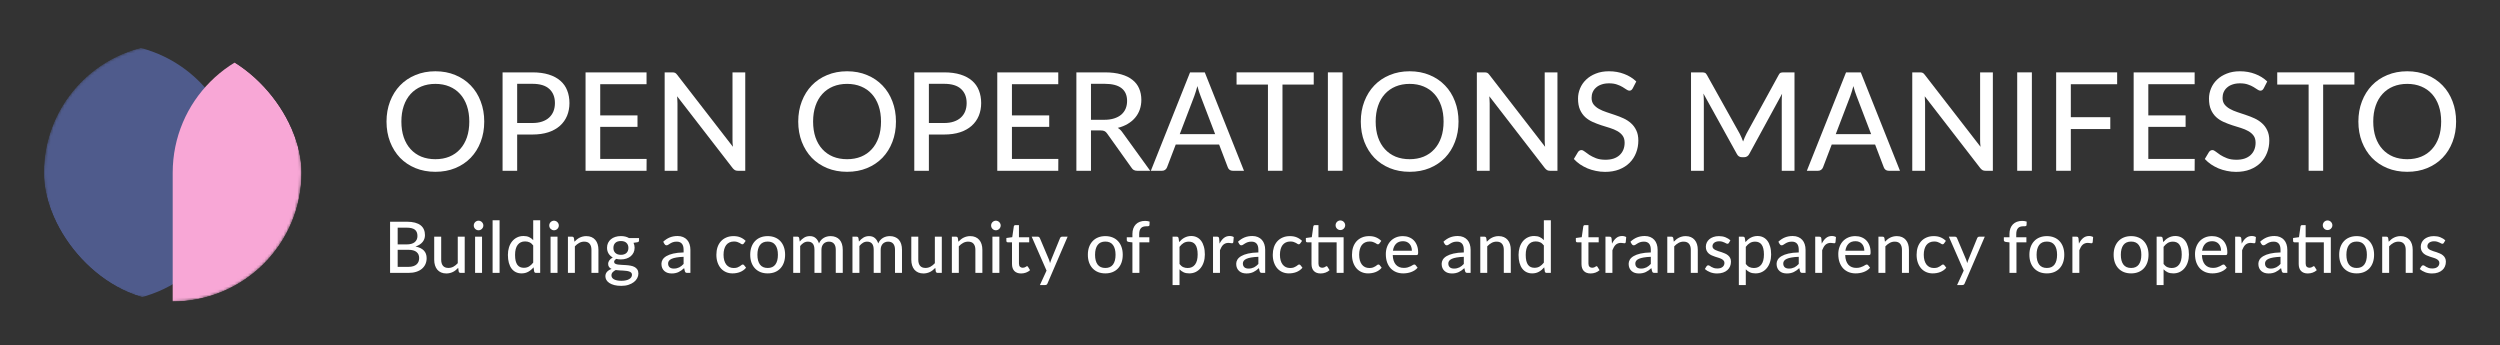 <svg width="912" height="126" viewBox="0 0 912 126" fill="none" xmlns="http://www.w3.org/2000/svg">
<rect x="0" y="0" width="912" height="126" fill="#333333" stroke="none"/>
<path d="M148.97 97.353C149.672 97.353 150.27 97.27 150.764 97.106C151.267 96.941 151.674 96.716 151.986 96.43C152.307 96.144 152.541 95.806 152.688 95.416C152.835 95.017 152.909 94.584 152.909 94.116C152.909 93.189 152.588 92.46 151.947 91.932C151.306 91.394 150.313 91.126 148.97 91.126H145.07V97.353H148.97ZM145.07 83.053V89.163H148.255C149.616 89.163 150.625 88.89 151.284 88.344C151.951 87.789 152.285 87.044 152.285 86.108C152.285 85.042 151.969 84.266 151.336 83.781C150.703 83.296 149.72 83.053 148.385 83.053H145.07ZM148.385 80.882C149.555 80.882 150.556 80.995 151.388 81.22C152.229 81.445 152.918 81.77 153.455 82.195C153.992 82.62 154.387 83.135 154.638 83.742C154.898 84.34 155.028 85.02 155.028 85.783C155.028 86.234 154.959 86.667 154.82 87.083C154.681 87.499 154.469 87.889 154.183 88.253C153.897 88.608 153.537 88.929 153.104 89.215C152.671 89.501 152.159 89.739 151.57 89.93C154.283 90.467 155.639 91.884 155.639 94.181C155.639 94.978 155.492 95.706 155.197 96.365C154.902 97.015 154.473 97.578 153.91 98.055C153.347 98.531 152.653 98.9 151.83 99.16C151.007 99.42 150.071 99.55 149.022 99.55H142.301V80.882H148.385ZM169.527 86.342V99.55H168.006C167.659 99.55 167.434 99.381 167.33 99.043L167.148 97.717C166.862 98.02 166.563 98.297 166.251 98.549C165.939 98.8 165.605 99.017 165.25 99.199C164.895 99.372 164.518 99.507 164.119 99.602C163.72 99.706 163.291 99.758 162.832 99.758C162.104 99.758 161.463 99.636 160.908 99.394C160.362 99.151 159.903 98.813 159.53 98.38C159.157 97.938 158.876 97.409 158.685 96.794C158.494 96.178 158.399 95.498 158.399 94.753V86.342H160.947V94.753C160.947 95.698 161.164 96.434 161.597 96.963C162.03 97.483 162.693 97.743 163.586 97.743C164.236 97.743 164.843 97.591 165.406 97.288C165.969 96.976 166.498 96.551 166.992 96.014V86.342H169.527ZM175.847 86.342V99.55H173.312V86.342H175.847ZM176.328 82.26C176.328 82.494 176.281 82.719 176.185 82.936C176.09 83.144 175.96 83.33 175.795 83.495C175.639 83.651 175.453 83.776 175.236 83.872C175.02 83.959 174.794 84.002 174.56 84.002C174.326 84.002 174.105 83.959 173.897 83.872C173.689 83.776 173.503 83.651 173.338 83.495C173.182 83.33 173.057 83.144 172.961 82.936C172.875 82.719 172.831 82.494 172.831 82.26C172.831 82.017 172.875 81.792 172.961 81.584C173.057 81.367 173.182 81.181 173.338 81.025C173.503 80.86 173.689 80.734 173.897 80.648C174.105 80.552 174.326 80.505 174.56 80.505C174.794 80.505 175.02 80.552 175.236 80.648C175.453 80.734 175.639 80.86 175.795 81.025C175.96 81.181 176.09 81.367 176.185 81.584C176.281 81.792 176.328 82.017 176.328 82.26ZM182.248 80.362V99.55H179.7V80.362H182.248ZM194.513 89.54C194.097 88.994 193.647 88.612 193.161 88.396C192.685 88.179 192.147 88.071 191.549 88.071C190.388 88.071 189.487 88.491 188.845 89.332C188.213 90.164 187.896 91.382 187.896 92.985C187.896 93.826 187.966 94.545 188.104 95.143C188.252 95.732 188.46 96.218 188.728 96.599C189.006 96.972 189.344 97.249 189.742 97.431C190.141 97.604 190.592 97.691 191.094 97.691C191.831 97.691 192.468 97.526 193.005 97.197C193.543 96.868 194.045 96.404 194.513 95.806V89.54ZM197.061 80.362V99.55H195.527C195.172 99.55 194.951 99.381 194.864 99.043L194.643 97.522C194.08 98.189 193.439 98.727 192.719 99.134C192.009 99.532 191.185 99.732 190.249 99.732C189.495 99.732 188.811 99.585 188.195 99.29C187.589 98.995 187.069 98.566 186.635 98.003C186.202 97.431 185.868 96.725 185.634 95.884C185.4 95.043 185.283 94.077 185.283 92.985C185.283 92.005 185.413 91.096 185.673 90.255C185.933 89.414 186.31 88.686 186.804 88.071C187.298 87.456 187.896 86.975 188.598 86.628C189.3 86.272 190.093 86.095 190.977 86.095C191.775 86.095 192.451 86.225 193.005 86.485C193.569 86.745 194.071 87.113 194.513 87.59V80.362H197.061ZM203.38 86.342V99.55H200.845V86.342H203.38ZM203.861 82.26C203.861 82.494 203.813 82.719 203.718 82.936C203.623 83.144 203.493 83.33 203.328 83.495C203.172 83.651 202.986 83.776 202.769 83.872C202.552 83.959 202.327 84.002 202.093 84.002C201.859 84.002 201.638 83.959 201.43 83.872C201.222 83.776 201.036 83.651 200.871 83.495C200.715 83.33 200.589 83.144 200.494 82.936C200.407 82.719 200.364 82.494 200.364 82.26C200.364 82.017 200.407 81.792 200.494 81.584C200.589 81.367 200.715 81.181 200.871 81.025C201.036 80.86 201.222 80.734 201.43 80.648C201.638 80.552 201.859 80.505 202.093 80.505C202.327 80.505 202.552 80.552 202.769 80.648C202.986 80.734 203.172 80.86 203.328 81.025C203.493 81.181 203.623 81.367 203.718 81.584C203.813 81.792 203.861 82.017 203.861 82.26ZM209.559 88.175C209.845 87.871 210.144 87.594 210.456 87.343C210.768 87.091 211.097 86.879 211.444 86.706C211.799 86.524 212.176 86.385 212.575 86.29C212.982 86.186 213.416 86.134 213.875 86.134C214.603 86.134 215.24 86.255 215.786 86.498C216.341 86.74 216.804 87.083 217.177 87.525C217.55 87.958 217.831 88.483 218.022 89.098C218.213 89.713 218.308 90.394 218.308 91.139V99.55H215.76V91.139C215.76 90.194 215.543 89.462 215.11 88.942C214.677 88.413 214.014 88.149 213.121 88.149C212.471 88.149 211.86 88.305 211.288 88.617C210.725 88.92 210.2 89.336 209.715 89.865V99.55H207.18V86.342H208.701C209.056 86.342 209.277 86.511 209.364 86.849L209.559 88.175ZM226.5 92.959C226.951 92.959 227.345 92.898 227.683 92.777C228.03 92.656 228.316 92.487 228.541 92.27C228.775 92.044 228.948 91.776 229.061 91.464C229.182 91.152 229.243 90.809 229.243 90.437C229.243 89.674 229.009 89.067 228.541 88.617C228.082 88.157 227.401 87.928 226.5 87.928C225.607 87.928 224.927 88.157 224.459 88.617C224 89.067 223.77 89.674 223.77 90.437C223.77 90.809 223.826 91.152 223.939 91.464C224.06 91.767 224.234 92.031 224.459 92.257C224.693 92.474 224.979 92.647 225.317 92.777C225.664 92.898 226.058 92.959 226.5 92.959ZM230.543 100.239C230.543 99.927 230.456 99.68 230.283 99.498C230.11 99.307 229.871 99.16 229.568 99.056C229.273 98.943 228.927 98.865 228.528 98.822C228.129 98.77 227.709 98.731 227.267 98.705C226.834 98.679 226.387 98.657 225.928 98.64C225.469 98.614 225.027 98.57 224.602 98.51C224.151 98.735 223.779 99.008 223.484 99.329C223.198 99.65 223.055 100.026 223.055 100.46C223.055 100.737 223.124 100.997 223.263 101.24C223.41 101.482 223.631 101.69 223.926 101.864C224.229 102.046 224.606 102.184 225.057 102.28C225.516 102.384 226.062 102.436 226.695 102.436C227.319 102.436 227.869 102.379 228.346 102.267C228.823 102.163 229.221 102.011 229.542 101.812C229.871 101.621 230.118 101.391 230.283 101.123C230.456 100.854 230.543 100.559 230.543 100.239ZM233.117 86.836V87.785C233.117 88.097 232.922 88.292 232.532 88.37L231.115 88.578C231.236 88.847 231.332 89.132 231.401 89.436C231.47 89.731 231.505 90.043 231.505 90.372C231.505 91.022 231.379 91.611 231.128 92.14C230.877 92.66 230.53 93.106 230.088 93.479C229.646 93.852 229.117 94.138 228.502 94.337C227.895 94.536 227.228 94.636 226.5 94.636C225.902 94.636 225.343 94.571 224.823 94.441C224.563 94.597 224.364 94.77 224.225 94.961C224.095 95.143 224.03 95.325 224.03 95.507C224.03 95.81 224.156 96.035 224.407 96.183C224.667 96.33 225.001 96.439 225.408 96.508C225.824 96.569 226.296 96.608 226.825 96.625C227.362 96.642 227.904 96.672 228.45 96.716C229.005 96.751 229.546 96.82 230.075 96.924C230.612 97.019 231.085 97.18 231.492 97.405C231.908 97.621 232.242 97.925 232.493 98.315C232.753 98.696 232.883 99.195 232.883 99.81C232.883 100.382 232.74 100.936 232.454 101.474C232.177 102.011 231.769 102.488 231.232 102.904C230.695 103.32 230.04 103.653 229.269 103.905C228.498 104.156 227.622 104.282 226.643 104.282C225.664 104.282 224.81 104.186 224.082 103.996C223.363 103.805 222.76 103.549 222.275 103.229C221.798 102.908 221.439 102.535 221.196 102.111C220.962 101.686 220.845 101.244 220.845 100.785C220.845 100.143 221.044 99.602 221.443 99.16C221.842 98.709 222.392 98.358 223.094 98.107C222.713 97.933 222.409 97.7 222.184 97.405C221.959 97.102 221.846 96.703 221.846 96.209C221.846 96.018 221.881 95.823 221.95 95.624C222.019 95.416 222.123 95.212 222.262 95.013C222.409 94.805 222.587 94.61 222.795 94.428C223.012 94.246 223.259 94.081 223.536 93.934C222.886 93.57 222.375 93.089 222.002 92.491C221.629 91.884 221.443 91.178 221.443 90.372C221.443 89.722 221.569 89.137 221.82 88.617C222.071 88.097 222.418 87.65 222.86 87.278C223.311 86.905 223.844 86.619 224.459 86.42C225.083 86.221 225.763 86.121 226.5 86.121C227.644 86.121 228.628 86.359 229.451 86.836H233.117ZM249.377 93.687C248.346 93.722 247.47 93.804 246.751 93.934C246.032 94.055 245.447 94.22 244.996 94.428C244.545 94.636 244.22 94.883 244.021 95.169C243.822 95.446 243.722 95.758 243.722 96.105C243.722 96.434 243.774 96.72 243.878 96.963C243.991 97.197 244.138 97.392 244.32 97.548C244.511 97.695 244.732 97.803 244.983 97.873C245.234 97.942 245.507 97.977 245.802 97.977C246.192 97.977 246.547 97.938 246.868 97.86C247.197 97.782 247.505 97.674 247.791 97.535C248.077 97.388 248.35 97.21 248.61 97.002C248.87 96.794 249.126 96.555 249.377 96.287V93.687ZM241.941 88.188C242.678 87.486 243.475 86.962 244.333 86.615C245.2 86.268 246.149 86.095 247.18 86.095C247.934 86.095 248.601 86.221 249.182 86.472C249.763 86.715 250.252 87.057 250.651 87.499C251.05 87.941 251.349 88.469 251.548 89.085C251.756 89.7 251.86 90.38 251.86 91.126V99.55H250.729C250.478 99.55 250.287 99.511 250.157 99.433C250.027 99.346 249.923 99.19 249.845 98.965L249.572 97.808C249.234 98.12 248.9 98.397 248.571 98.64C248.242 98.874 247.895 99.078 247.531 99.251C247.176 99.415 246.794 99.541 246.387 99.628C245.98 99.715 245.529 99.758 245.035 99.758C244.515 99.758 244.025 99.689 243.566 99.55C243.115 99.403 242.721 99.181 242.383 98.887C242.045 98.592 241.776 98.224 241.577 97.782C241.386 97.34 241.291 96.824 241.291 96.235C241.291 95.715 241.43 95.216 241.707 94.74C241.993 94.254 242.452 93.821 243.085 93.44C243.726 93.058 244.558 92.746 245.581 92.504C246.612 92.261 247.878 92.123 249.377 92.088V91.126C249.377 90.129 249.165 89.384 248.74 88.89C248.315 88.396 247.691 88.149 246.868 88.149C246.313 88.149 245.845 88.218 245.464 88.357C245.091 88.496 244.766 88.651 244.489 88.825C244.22 88.99 243.982 89.141 243.774 89.28C243.575 89.418 243.367 89.488 243.15 89.488C242.977 89.488 242.825 89.44 242.695 89.345C242.574 89.249 242.474 89.137 242.396 89.007L241.941 88.188ZM271.346 88.812C271.268 88.907 271.19 88.985 271.112 89.046C271.043 89.098 270.939 89.124 270.8 89.124C270.661 89.124 270.514 89.072 270.358 88.968C270.211 88.855 270.02 88.738 269.786 88.617C269.561 88.487 269.283 88.37 268.954 88.266C268.633 88.153 268.235 88.097 267.758 88.097C267.134 88.097 266.584 88.21 266.107 88.435C265.63 88.66 265.232 88.981 264.911 89.397C264.599 89.813 264.361 90.32 264.196 90.918C264.031 91.516 263.949 92.188 263.949 92.933C263.949 93.704 264.036 94.393 264.209 95C264.382 95.598 264.629 96.105 264.95 96.521C265.271 96.928 265.661 97.24 266.12 97.457C266.579 97.665 267.091 97.769 267.654 97.769C268.2 97.769 268.651 97.704 269.006 97.574C269.361 97.435 269.656 97.288 269.89 97.132C270.124 96.976 270.319 96.833 270.475 96.703C270.631 96.564 270.791 96.495 270.956 96.495C271.164 96.495 271.324 96.573 271.437 96.729L272.165 97.665C271.862 98.037 271.519 98.354 271.138 98.614C270.765 98.874 270.367 99.086 269.942 99.251C269.517 99.415 269.071 99.537 268.603 99.615C268.144 99.693 267.676 99.732 267.199 99.732C266.376 99.732 265.604 99.58 264.885 99.277C264.174 98.974 263.555 98.531 263.026 97.951C262.506 97.37 262.094 96.659 261.791 95.819C261.488 94.969 261.336 94.007 261.336 92.933C261.336 91.954 261.47 91.048 261.739 90.216C262.016 89.384 262.419 88.669 262.948 88.071C263.485 87.464 264.144 86.992 264.924 86.654C265.704 86.307 266.597 86.134 267.602 86.134C268.547 86.134 269.379 86.285 270.098 86.589C270.817 86.892 271.459 87.321 272.022 87.876L271.346 88.812ZM280.062 86.134C281.032 86.134 281.908 86.294 282.688 86.615C283.476 86.927 284.144 87.382 284.69 87.98C285.244 88.569 285.669 89.284 285.964 90.125C286.258 90.957 286.406 91.893 286.406 92.933C286.406 93.973 286.258 94.913 285.964 95.754C285.669 96.594 285.244 97.309 284.69 97.899C284.144 98.488 283.476 98.943 282.688 99.264C281.908 99.576 281.032 99.732 280.062 99.732C279.082 99.732 278.198 99.576 277.41 99.264C276.63 98.943 275.962 98.488 275.408 97.899C274.853 97.309 274.424 96.594 274.121 95.754C273.826 94.913 273.679 93.973 273.679 92.933C273.679 91.893 273.826 90.957 274.121 90.125C274.424 89.284 274.853 88.569 275.408 87.98C275.962 87.382 276.63 86.927 277.41 86.615C278.198 86.294 279.082 86.134 280.062 86.134ZM280.062 97.756C281.31 97.756 282.241 97.335 282.857 96.495C283.472 95.654 283.78 94.471 283.78 92.946C283.78 91.421 283.472 90.237 282.857 89.397C282.241 88.547 281.31 88.123 280.062 88.123C278.796 88.123 277.852 88.547 277.228 89.397C276.612 90.237 276.305 91.421 276.305 92.946C276.305 94.471 276.612 95.654 277.228 96.495C277.852 97.335 278.796 97.756 280.062 97.756ZM289.366 99.55V86.342H290.887C291.242 86.342 291.463 86.511 291.55 86.849L291.732 88.11C292.217 87.529 292.754 87.057 293.344 86.693C293.942 86.32 294.639 86.134 295.437 86.134C296.312 86.134 297.023 86.376 297.569 86.862C298.115 87.338 298.513 87.989 298.765 88.812C298.955 88.344 299.202 87.941 299.506 87.603C299.809 87.265 300.147 86.987 300.52 86.771C300.892 86.554 301.287 86.394 301.703 86.29C302.127 86.186 302.556 86.134 302.99 86.134C303.692 86.134 304.316 86.246 304.862 86.472C305.416 86.689 305.884 87.009 306.266 87.434C306.647 87.859 306.937 88.383 307.137 89.007C307.336 89.631 307.436 90.341 307.436 91.139V99.55H304.888V91.139C304.888 90.151 304.671 89.406 304.238 88.903C303.813 88.4 303.189 88.149 302.366 88.149C302.002 88.149 301.655 88.214 301.326 88.344C300.996 88.465 300.706 88.651 300.455 88.903C300.212 89.154 300.017 89.466 299.87 89.839C299.731 90.212 299.662 90.645 299.662 91.139V99.55H297.114V91.139C297.114 90.116 296.91 89.362 296.503 88.877C296.095 88.391 295.497 88.149 294.709 88.149C294.163 88.149 293.656 88.292 293.188 88.578C292.72 88.864 292.291 89.254 291.901 89.748V99.55H289.366ZM310.976 99.55V86.342H312.497C312.852 86.342 313.073 86.511 313.16 86.849L313.342 88.11C313.827 87.529 314.365 87.057 314.954 86.693C315.552 86.32 316.25 86.134 317.047 86.134C317.922 86.134 318.633 86.376 319.179 86.862C319.725 87.338 320.124 87.989 320.375 88.812C320.566 88.344 320.813 87.941 321.116 87.603C321.419 87.265 321.757 86.987 322.13 86.771C322.503 86.554 322.897 86.394 323.313 86.29C323.738 86.186 324.167 86.134 324.6 86.134C325.302 86.134 325.926 86.246 326.472 86.472C327.027 86.689 327.495 87.009 327.876 87.434C328.257 87.859 328.548 88.383 328.747 89.007C328.946 89.631 329.046 90.341 329.046 91.139V99.55H326.498V91.139C326.498 90.151 326.281 89.406 325.848 88.903C325.423 88.4 324.799 88.149 323.976 88.149C323.612 88.149 323.265 88.214 322.936 88.344C322.607 88.465 322.316 88.651 322.065 88.903C321.822 89.154 321.627 89.466 321.48 89.839C321.341 90.212 321.272 90.645 321.272 91.139V99.55H318.724V91.139C318.724 90.116 318.52 89.362 318.113 88.877C317.706 88.391 317.108 88.149 316.319 88.149C315.773 88.149 315.266 88.292 314.798 88.578C314.33 88.864 313.901 89.254 313.511 89.748V99.55H310.976ZM343.571 86.342V99.55H342.05C341.704 99.55 341.478 99.381 341.374 99.043L341.192 97.717C340.906 98.02 340.607 98.297 340.295 98.549C339.983 98.8 339.65 99.017 339.294 99.199C338.939 99.372 338.562 99.507 338.163 99.602C337.765 99.706 337.336 99.758 336.876 99.758C336.148 99.758 335.507 99.636 334.952 99.394C334.406 99.151 333.947 98.813 333.574 98.38C333.202 97.938 332.92 97.409 332.729 96.794C332.539 96.178 332.443 95.498 332.443 94.753V86.342H334.991V94.753C334.991 95.698 335.208 96.434 335.641 96.963C336.075 97.483 336.738 97.743 337.63 97.743C338.28 97.743 338.887 97.591 339.45 97.288C340.014 96.976 340.542 96.551 341.036 96.014V86.342H343.571ZM349.619 88.175C349.905 87.871 350.204 87.594 350.516 87.343C350.828 87.091 351.157 86.879 351.504 86.706C351.859 86.524 352.236 86.385 352.635 86.29C353.042 86.186 353.476 86.134 353.935 86.134C354.663 86.134 355.3 86.255 355.846 86.498C356.401 86.74 356.864 87.083 357.237 87.525C357.61 87.958 357.891 88.483 358.082 89.098C358.273 89.713 358.368 90.394 358.368 91.139V99.55H355.82V91.139C355.82 90.194 355.603 89.462 355.17 88.942C354.737 88.413 354.074 88.149 353.181 88.149C352.531 88.149 351.92 88.305 351.348 88.617C350.785 88.92 350.26 89.336 349.775 89.865V99.55H347.24V86.342H348.761C349.116 86.342 349.337 86.511 349.424 86.849L349.619 88.175ZM364.571 86.342V99.55H362.036V86.342H364.571ZM365.052 82.26C365.052 82.494 365.004 82.719 364.909 82.936C364.813 83.144 364.683 83.33 364.519 83.495C364.363 83.651 364.176 83.776 363.96 83.872C363.743 83.959 363.518 84.002 363.284 84.002C363.05 84.002 362.829 83.959 362.621 83.872C362.413 83.776 362.226 83.651 362.062 83.495C361.906 83.33 361.78 83.144 361.685 82.936C361.598 82.719 361.555 82.494 361.555 82.26C361.555 82.017 361.598 81.792 361.685 81.584C361.78 81.367 361.906 81.181 362.062 81.025C362.226 80.86 362.413 80.734 362.621 80.648C362.829 80.552 363.05 80.505 363.284 80.505C363.518 80.505 363.743 80.552 363.96 80.648C364.176 80.734 364.363 80.86 364.519 81.025C364.683 81.181 364.813 81.367 364.909 81.584C365.004 81.792 365.052 82.017 365.052 82.26ZM372.505 99.758C371.439 99.758 370.616 99.459 370.035 98.861C369.463 98.263 369.177 97.409 369.177 96.3V88.396H367.643C367.496 88.396 367.37 88.353 367.266 88.266C367.171 88.171 367.123 88.032 367.123 87.85V86.823L369.268 86.524L369.84 82.585C369.875 82.438 369.94 82.325 370.035 82.247C370.139 82.16 370.269 82.117 370.425 82.117H371.712V86.55H375.456V88.396H371.712V96.131C371.712 96.651 371.838 97.041 372.089 97.301C372.349 97.552 372.678 97.678 373.077 97.678C373.311 97.678 373.51 97.647 373.675 97.587C373.848 97.526 373.996 97.461 374.117 97.392C374.238 97.314 374.342 97.245 374.429 97.184C374.516 97.123 374.594 97.093 374.663 97.093C374.75 97.093 374.815 97.115 374.858 97.158C374.91 97.192 374.962 97.253 375.014 97.34L375.768 98.562C375.352 98.943 374.858 99.238 374.286 99.446C373.714 99.654 373.12 99.758 372.505 99.758ZM389.465 86.342L382.133 103.385C382.055 103.575 381.951 103.723 381.821 103.827C381.691 103.931 381.5 103.983 381.249 103.983H379.364L381.782 98.718L376.361 86.342H378.571C378.788 86.342 378.957 86.394 379.078 86.498C379.199 86.602 379.286 86.719 379.338 86.849L382.692 94.779C382.761 94.978 382.826 95.182 382.887 95.39C382.956 95.589 383.013 95.788 383.056 95.988C383.117 95.78 383.182 95.576 383.251 95.377C383.32 95.169 383.394 94.965 383.472 94.766L386.709 86.849C386.77 86.701 386.865 86.58 386.995 86.485C387.125 86.389 387.272 86.342 387.437 86.342H389.465ZM403.234 86.134C404.204 86.134 405.08 86.294 405.86 86.615C406.648 86.927 407.316 87.382 407.862 87.98C408.416 88.569 408.841 89.284 409.136 90.125C409.43 90.957 409.578 91.893 409.578 92.933C409.578 93.973 409.43 94.913 409.136 95.754C408.841 96.594 408.416 97.309 407.862 97.899C407.316 98.488 406.648 98.943 405.86 99.264C405.08 99.576 404.204 99.732 403.234 99.732C402.254 99.732 401.37 99.576 400.582 99.264C399.802 98.943 399.134 98.488 398.58 97.899C398.025 97.309 397.596 96.594 397.293 95.754C396.998 94.913 396.851 93.973 396.851 92.933C396.851 91.893 396.998 90.957 397.293 90.125C397.596 89.284 398.025 88.569 398.58 87.98C399.134 87.382 399.802 86.927 400.582 86.615C401.37 86.294 402.254 86.134 403.234 86.134ZM403.234 97.756C404.482 97.756 405.413 97.335 406.029 96.495C406.644 95.654 406.952 94.471 406.952 92.946C406.952 91.421 406.644 90.237 406.029 89.397C405.413 88.547 404.482 88.123 403.234 88.123C401.968 88.123 401.024 88.547 400.4 89.397C399.784 90.237 399.477 91.421 399.477 92.946C399.477 94.471 399.784 95.654 400.4 96.495C401.024 97.335 401.968 97.756 403.234 97.756ZM413.104 99.55V88.422L411.726 88.253C411.526 88.21 411.362 88.14 411.232 88.045C411.11 87.941 411.05 87.793 411.05 87.603V86.55H413.104V85.354C413.104 84.6 413.212 83.928 413.429 83.339C413.645 82.749 413.953 82.251 414.352 81.844C414.759 81.428 415.244 81.116 415.808 80.908C416.38 80.691 417.021 80.583 417.732 80.583C418.33 80.583 418.88 80.669 419.383 80.843L419.331 82.117C419.322 82.23 419.287 82.316 419.227 82.377C419.166 82.429 419.084 82.468 418.98 82.494C418.884 82.52 418.763 82.537 418.616 82.546C418.477 82.546 418.325 82.546 418.161 82.546C417.771 82.546 417.415 82.594 417.095 82.689C416.774 82.784 416.501 82.945 416.276 83.17C416.05 83.395 415.877 83.694 415.756 84.067C415.634 84.431 415.574 84.886 415.574 85.432V86.55H419.279V88.396H415.652V99.55H413.104ZM430.288 96.3C430.704 96.846 431.15 97.227 431.627 97.444C432.112 97.66 432.654 97.769 433.252 97.769C434.413 97.769 435.31 97.353 435.943 96.521C436.584 95.68 436.905 94.458 436.905 92.855C436.905 92.014 436.831 91.299 436.684 90.71C436.545 90.112 436.337 89.626 436.06 89.254C435.791 88.873 435.457 88.595 435.059 88.422C434.66 88.24 434.209 88.149 433.707 88.149C432.97 88.149 432.329 88.314 431.783 88.643C431.245 88.972 430.747 89.44 430.288 90.047V96.3ZM430.158 88.318C430.435 87.989 430.73 87.689 431.042 87.421C431.362 87.144 431.705 86.909 432.069 86.719C432.433 86.519 432.818 86.368 433.226 86.264C433.642 86.151 434.084 86.095 434.552 86.095C435.306 86.095 435.986 86.242 436.593 86.537C437.208 86.832 437.732 87.265 438.166 87.837C438.599 88.409 438.933 89.115 439.167 89.956C439.409 90.796 439.531 91.763 439.531 92.855C439.531 93.834 439.396 94.744 439.128 95.585C438.868 96.417 438.491 97.141 437.997 97.756C437.511 98.371 436.913 98.856 436.203 99.212C435.501 99.558 434.708 99.732 433.824 99.732C433.035 99.732 432.359 99.602 431.796 99.342C431.232 99.082 430.73 98.718 430.288 98.25V103.983H427.753V86.342H429.274C429.629 86.342 429.85 86.511 429.937 86.849L430.158 88.318ZM444.9 88.877C445.324 88.01 445.836 87.33 446.434 86.836C447.032 86.342 447.751 86.095 448.592 86.095C448.878 86.095 449.146 86.129 449.398 86.199C449.658 86.26 449.883 86.355 450.074 86.485L449.905 88.396C449.844 88.63 449.701 88.747 449.476 88.747C449.354 88.747 449.172 88.725 448.93 88.682C448.687 88.63 448.427 88.604 448.15 88.604C447.742 88.604 447.383 88.665 447.071 88.786C446.759 88.898 446.477 89.072 446.226 89.306C445.983 89.531 445.766 89.813 445.576 90.151C445.385 90.48 445.207 90.857 445.043 91.282V99.55H442.508V86.342H443.964C444.241 86.342 444.427 86.394 444.523 86.498C444.627 86.593 444.7 86.766 444.744 87.018L444.9 88.877ZM459.054 93.687C458.023 93.722 457.147 93.804 456.428 93.934C455.709 94.055 455.124 94.22 454.673 94.428C454.222 94.636 453.897 94.883 453.698 95.169C453.499 95.446 453.399 95.758 453.399 96.105C453.399 96.434 453.451 96.72 453.555 96.963C453.668 97.197 453.815 97.392 453.997 97.548C454.188 97.695 454.409 97.803 454.66 97.873C454.911 97.942 455.184 97.977 455.479 97.977C455.869 97.977 456.224 97.938 456.545 97.86C456.874 97.782 457.182 97.674 457.468 97.535C457.754 97.388 458.027 97.21 458.287 97.002C458.547 96.794 458.803 96.555 459.054 96.287V93.687ZM451.618 88.188C452.355 87.486 453.152 86.962 454.01 86.615C454.877 86.268 455.826 86.095 456.857 86.095C457.611 86.095 458.278 86.221 458.859 86.472C459.44 86.715 459.929 87.057 460.328 87.499C460.727 87.941 461.026 88.469 461.225 89.085C461.433 89.7 461.537 90.38 461.537 91.126V99.55H460.406C460.155 99.55 459.964 99.511 459.834 99.433C459.704 99.346 459.6 99.19 459.522 98.965L459.249 97.808C458.911 98.12 458.577 98.397 458.248 98.64C457.919 98.874 457.572 99.078 457.208 99.251C456.853 99.415 456.471 99.541 456.064 99.628C455.657 99.715 455.206 99.758 454.712 99.758C454.192 99.758 453.702 99.689 453.243 99.55C452.792 99.403 452.398 99.181 452.06 98.887C451.722 98.592 451.453 98.224 451.254 97.782C451.063 97.34 450.968 96.824 450.968 96.235C450.968 95.715 451.107 95.216 451.384 94.74C451.67 94.254 452.129 93.821 452.762 93.44C453.403 93.058 454.235 92.746 455.258 92.504C456.289 92.261 457.555 92.123 459.054 92.088V91.126C459.054 90.129 458.842 89.384 458.417 88.89C457.992 88.396 457.368 88.149 456.545 88.149C455.99 88.149 455.522 88.218 455.141 88.357C454.768 88.496 454.443 88.651 454.166 88.825C453.897 88.99 453.659 89.141 453.451 89.28C453.252 89.418 453.044 89.488 452.827 89.488C452.654 89.488 452.502 89.44 452.372 89.345C452.251 89.249 452.151 89.137 452.073 89.007L451.618 88.188ZM474.317 88.812C474.239 88.907 474.161 88.985 474.083 89.046C474.013 89.098 473.909 89.124 473.771 89.124C473.632 89.124 473.485 89.072 473.329 88.968C473.181 88.855 472.991 88.738 472.757 88.617C472.531 88.487 472.254 88.37 471.925 88.266C471.604 88.153 471.205 88.097 470.729 88.097C470.105 88.097 469.554 88.21 469.078 88.435C468.601 88.66 468.202 88.981 467.882 89.397C467.57 89.813 467.331 90.32 467.167 90.918C467.002 91.516 466.92 92.188 466.92 92.933C466.92 93.704 467.006 94.393 467.18 95C467.353 95.598 467.6 96.105 467.921 96.521C468.241 96.928 468.631 97.24 469.091 97.457C469.55 97.665 470.061 97.769 470.625 97.769C471.171 97.769 471.621 97.704 471.977 97.574C472.332 97.435 472.627 97.288 472.861 97.132C473.095 96.976 473.29 96.833 473.446 96.703C473.602 96.564 473.762 96.495 473.927 96.495C474.135 96.495 474.295 96.573 474.408 96.729L475.136 97.665C474.832 98.037 474.49 98.354 474.109 98.614C473.736 98.874 473.337 99.086 472.913 99.251C472.488 99.415 472.042 99.537 471.574 99.615C471.114 99.693 470.646 99.732 470.17 99.732C469.346 99.732 468.575 99.58 467.856 99.277C467.145 98.974 466.525 98.531 465.997 97.951C465.477 97.37 465.065 96.659 464.762 95.819C464.458 94.969 464.307 94.007 464.307 92.933C464.307 91.954 464.441 91.048 464.71 90.216C464.987 89.384 465.39 88.669 465.919 88.071C466.456 87.464 467.115 86.992 467.895 86.654C468.675 86.307 469.567 86.134 470.573 86.134C471.517 86.134 472.349 86.285 473.069 86.589C473.788 86.892 474.429 87.321 474.993 87.876L474.317 88.812ZM490.151 99.55H487.603V88.396H480.973V96.131C480.973 96.651 481.099 97.041 481.35 97.301C481.61 97.552 481.939 97.678 482.338 97.678C482.572 97.678 482.771 97.647 482.936 97.587C483.109 97.526 483.257 97.461 483.378 97.392C483.499 97.314 483.603 97.245 483.69 97.184C483.777 97.123 483.855 97.093 483.924 97.093C484.011 97.093 484.076 97.115 484.119 97.158C484.171 97.192 484.223 97.253 484.275 97.34L485.029 98.562C484.613 98.943 484.119 99.238 483.547 99.446C482.975 99.654 482.381 99.758 481.766 99.758C480.7 99.758 479.877 99.459 479.296 98.861C478.724 98.263 478.438 97.409 478.438 96.3V88.396H476.904C476.757 88.396 476.631 88.353 476.527 88.266C476.432 88.171 476.384 88.032 476.384 87.85V86.823L478.542 86.524L479.101 82.585C479.136 82.438 479.201 82.325 479.296 82.247C479.4 82.16 479.53 82.117 479.686 82.117H480.973V86.55H490.151V99.55ZM490.723 82.182C490.723 82.416 490.675 82.641 490.58 82.858C490.485 83.066 490.355 83.252 490.19 83.417C490.034 83.573 489.848 83.698 489.631 83.794C489.414 83.88 489.189 83.924 488.955 83.924C488.721 83.924 488.5 83.88 488.292 83.794C488.084 83.698 487.898 83.573 487.733 83.417C487.577 83.252 487.451 83.066 487.356 82.858C487.269 82.641 487.226 82.416 487.226 82.182C487.226 81.939 487.269 81.71 487.356 81.493C487.451 81.276 487.577 81.09 487.733 80.934C487.898 80.769 488.084 80.644 488.292 80.557C488.5 80.462 488.721 80.414 488.955 80.414C489.189 80.414 489.414 80.462 489.631 80.557C489.848 80.644 490.034 80.769 490.19 80.934C490.355 81.09 490.485 81.276 490.58 81.493C490.675 81.71 490.723 81.939 490.723 82.182ZM503.217 88.812C503.139 88.907 503.061 88.985 502.983 89.046C502.914 89.098 502.81 89.124 502.671 89.124C502.532 89.124 502.385 89.072 502.229 88.968C502.082 88.855 501.891 88.738 501.657 88.617C501.432 88.487 501.154 88.37 500.825 88.266C500.504 88.153 500.106 88.097 499.629 88.097C499.005 88.097 498.455 88.21 497.978 88.435C497.501 88.66 497.103 88.981 496.782 89.397C496.47 89.813 496.232 90.32 496.067 90.918C495.902 91.516 495.82 92.188 495.82 92.933C495.82 93.704 495.907 94.393 496.08 95C496.253 95.598 496.5 96.105 496.821 96.521C497.142 96.928 497.532 97.24 497.991 97.457C498.45 97.665 498.962 97.769 499.525 97.769C500.071 97.769 500.522 97.704 500.877 97.574C501.232 97.435 501.527 97.288 501.761 97.132C501.995 96.976 502.19 96.833 502.346 96.703C502.502 96.564 502.662 96.495 502.827 96.495C503.035 96.495 503.195 96.573 503.308 96.729L504.036 97.665C503.733 98.037 503.39 98.354 503.009 98.614C502.636 98.874 502.238 99.086 501.813 99.251C501.388 99.415 500.942 99.537 500.474 99.615C500.015 99.693 499.547 99.732 499.07 99.732C498.247 99.732 497.475 99.58 496.756 99.277C496.045 98.974 495.426 98.531 494.897 97.951C494.377 97.37 493.965 96.659 493.662 95.819C493.359 94.969 493.207 94.007 493.207 92.933C493.207 91.954 493.341 91.048 493.61 90.216C493.887 89.384 494.29 88.669 494.819 88.071C495.356 87.464 496.015 86.992 496.795 86.654C497.575 86.307 498.468 86.134 499.473 86.134C500.418 86.134 501.25 86.285 501.969 86.589C502.688 86.892 503.33 87.321 503.893 87.876L503.217 88.812ZM515.053 91.477C515.053 90.974 514.979 90.51 514.832 90.086C514.693 89.661 514.485 89.293 514.208 88.981C513.931 88.669 513.593 88.426 513.194 88.253C512.795 88.079 512.336 87.993 511.816 87.993C510.75 87.993 509.909 88.3 509.294 88.916C508.687 89.531 508.302 90.385 508.137 91.477H515.053ZM517.146 97.665C516.834 98.029 516.474 98.345 516.067 98.614C515.66 98.874 515.226 99.086 514.767 99.251C514.308 99.415 513.831 99.537 513.337 99.615C512.852 99.693 512.371 99.732 511.894 99.732C510.984 99.732 510.139 99.58 509.359 99.277C508.588 98.965 507.916 98.514 507.344 97.925C506.781 97.327 506.339 96.59 506.018 95.715C505.706 94.831 505.55 93.817 505.55 92.673C505.55 91.754 505.693 90.9 505.979 90.112C506.265 89.314 506.672 88.621 507.201 88.032C507.738 87.442 508.393 86.979 509.164 86.641C509.935 86.303 510.802 86.134 511.764 86.134C512.57 86.134 513.311 86.268 513.987 86.537C514.672 86.797 515.261 87.178 515.755 87.681C516.249 88.183 516.635 88.803 516.912 89.54C517.198 90.276 517.341 91.117 517.341 92.062C517.341 92.452 517.298 92.716 517.211 92.855C517.124 92.985 516.964 93.05 516.73 93.05H508.072C508.098 93.838 508.211 94.528 508.41 95.117C508.609 95.698 508.882 96.183 509.229 96.573C509.584 96.963 510.005 97.253 510.49 97.444C510.975 97.635 511.517 97.73 512.115 97.73C512.678 97.73 513.164 97.665 513.571 97.535C513.987 97.405 514.342 97.266 514.637 97.119C514.94 96.963 515.192 96.82 515.391 96.69C515.599 96.56 515.781 96.495 515.937 96.495C516.145 96.495 516.305 96.573 516.418 96.729L517.146 97.665ZM534 93.687C532.969 93.722 532.093 93.804 531.374 93.934C530.655 94.055 530.07 94.22 529.619 94.428C529.168 94.636 528.843 94.883 528.644 95.169C528.445 95.446 528.345 95.758 528.345 96.105C528.345 96.434 528.397 96.72 528.501 96.963C528.614 97.197 528.761 97.392 528.943 97.548C529.134 97.695 529.355 97.803 529.606 97.873C529.857 97.942 530.13 97.977 530.425 97.977C530.815 97.977 531.17 97.938 531.491 97.86C531.82 97.782 532.128 97.674 532.414 97.535C532.7 97.388 532.973 97.21 533.233 97.002C533.493 96.794 533.749 96.555 534 96.287V93.687ZM526.564 88.188C527.301 87.486 528.098 86.962 528.956 86.615C529.823 86.268 530.772 86.095 531.803 86.095C532.557 86.095 533.224 86.221 533.805 86.472C534.386 86.715 534.875 87.057 535.274 87.499C535.673 87.941 535.972 88.469 536.171 89.085C536.379 89.7 536.483 90.38 536.483 91.126V99.55H535.352C535.101 99.55 534.91 99.511 534.78 99.433C534.65 99.346 534.546 99.19 534.468 98.965L534.195 97.808C533.857 98.12 533.523 98.397 533.194 98.64C532.865 98.874 532.518 99.078 532.154 99.251C531.799 99.415 531.417 99.541 531.01 99.628C530.603 99.715 530.152 99.758 529.658 99.758C529.138 99.758 528.648 99.689 528.189 99.55C527.738 99.403 527.344 99.181 527.006 98.887C526.668 98.592 526.399 98.224 526.2 97.782C526.009 97.34 525.914 96.824 525.914 96.235C525.914 95.715 526.053 95.216 526.33 94.74C526.616 94.254 527.075 93.821 527.708 93.44C528.349 93.058 529.181 92.746 530.204 92.504C531.235 92.261 532.501 92.123 534 92.088V91.126C534 90.129 533.788 89.384 533.363 88.89C532.938 88.396 532.314 88.149 531.491 88.149C530.936 88.149 530.468 88.218 530.087 88.357C529.714 88.496 529.389 88.651 529.112 88.825C528.843 88.99 528.605 89.141 528.397 89.28C528.198 89.418 527.99 89.488 527.773 89.488C527.6 89.488 527.448 89.44 527.318 89.345C527.197 89.249 527.097 89.137 527.019 89.007L526.564 88.188ZM542.386 88.175C542.672 87.871 542.971 87.594 543.283 87.343C543.595 87.091 543.924 86.879 544.271 86.706C544.626 86.524 545.003 86.385 545.402 86.29C545.809 86.186 546.242 86.134 546.702 86.134C547.43 86.134 548.067 86.255 548.613 86.498C549.167 86.74 549.631 87.083 550.004 87.525C550.376 87.958 550.658 88.483 550.849 89.098C551.039 89.713 551.135 90.394 551.135 91.139V99.55H548.587V91.139C548.587 90.194 548.37 89.462 547.937 88.942C547.503 88.413 546.84 88.149 545.948 88.149C545.298 88.149 544.687 88.305 544.115 88.617C543.551 88.92 543.027 89.336 542.542 89.865V99.55H540.007V86.342H541.528C541.883 86.342 542.104 86.511 542.191 86.849L542.386 88.175ZM563.2 89.54C562.784 88.994 562.334 88.612 561.848 88.396C561.372 88.179 560.834 88.071 560.236 88.071C559.075 88.071 558.174 88.491 557.532 89.332C556.9 90.164 556.583 91.382 556.583 92.985C556.583 93.826 556.653 94.545 556.791 95.143C556.939 95.732 557.147 96.218 557.415 96.599C557.693 96.972 558.031 97.249 558.429 97.431C558.828 97.604 559.279 97.691 559.781 97.691C560.518 97.691 561.155 97.526 561.692 97.197C562.23 96.868 562.732 96.404 563.2 95.806V89.54ZM565.748 80.362V99.55H564.214C563.859 99.55 563.638 99.381 563.551 99.043L563.33 97.522C562.767 98.189 562.126 98.727 561.406 99.134C560.696 99.532 559.872 99.732 558.936 99.732C558.182 99.732 557.498 99.585 556.882 99.29C556.276 98.995 555.756 98.566 555.322 98.003C554.889 97.431 554.555 96.725 554.321 95.884C554.087 95.043 553.97 94.077 553.97 92.985C553.97 92.005 554.1 91.096 554.36 90.255C554.62 89.414 554.997 88.686 555.491 88.071C555.985 87.456 556.583 86.975 557.285 86.628C557.987 86.272 558.78 86.095 559.664 86.095C560.462 86.095 561.138 86.225 561.692 86.485C562.256 86.745 562.758 87.113 563.2 87.59V80.362H565.748ZM580.255 99.758C579.189 99.758 578.366 99.459 577.785 98.861C577.213 98.263 576.927 97.409 576.927 96.3V88.396H575.393C575.246 88.396 575.12 88.353 575.016 88.266C574.921 88.171 574.873 88.032 574.873 87.85V86.823L577.018 86.524L577.59 82.585C577.625 82.438 577.69 82.325 577.785 82.247C577.889 82.16 578.019 82.117 578.175 82.117H579.462V86.55H583.206V88.396H579.462V96.131C579.462 96.651 579.588 97.041 579.839 97.301C580.099 97.552 580.428 97.678 580.827 97.678C581.061 97.678 581.26 97.647 581.425 97.587C581.598 97.526 581.746 97.461 581.867 97.392C581.988 97.314 582.092 97.245 582.179 97.184C582.266 97.123 582.344 97.093 582.413 97.093C582.5 97.093 582.565 97.115 582.608 97.158C582.66 97.192 582.712 97.253 582.764 97.34L583.518 98.562C583.102 98.943 582.608 99.238 582.036 99.446C581.464 99.654 580.87 99.758 580.255 99.758ZM588.063 88.877C588.488 88.01 588.999 87.33 589.597 86.836C590.195 86.342 590.914 86.095 591.755 86.095C592.041 86.095 592.31 86.129 592.561 86.199C592.821 86.26 593.046 86.355 593.237 86.485L593.068 88.396C593.007 88.63 592.864 88.747 592.639 88.747C592.518 88.747 592.336 88.725 592.093 88.682C591.85 88.63 591.59 88.604 591.313 88.604C590.906 88.604 590.546 88.665 590.234 88.786C589.922 88.898 589.64 89.072 589.389 89.306C589.146 89.531 588.93 89.813 588.739 90.151C588.548 90.48 588.371 90.857 588.206 91.282V99.55H585.671V86.342H587.127C587.404 86.342 587.591 86.394 587.686 86.498C587.79 86.593 587.864 86.766 587.907 87.018L588.063 88.877ZM602.217 93.687C601.186 93.722 600.311 93.804 599.591 93.934C598.872 94.055 598.287 94.22 597.836 94.428C597.386 94.636 597.061 94.883 596.861 95.169C596.662 95.446 596.562 95.758 596.562 96.105C596.562 96.434 596.614 96.72 596.718 96.963C596.831 97.197 596.978 97.392 597.16 97.548C597.351 97.695 597.572 97.803 597.823 97.873C598.075 97.942 598.348 97.977 598.642 97.977C599.032 97.977 599.388 97.938 599.708 97.86C600.038 97.782 600.345 97.674 600.631 97.535C600.917 97.388 601.19 97.21 601.45 97.002C601.71 96.794 601.966 96.555 602.217 96.287V93.687ZM594.781 88.188C595.518 87.486 596.315 86.962 597.173 86.615C598.04 86.268 598.989 86.095 600.02 86.095C600.774 86.095 601.442 86.221 602.022 86.472C602.603 86.715 603.093 87.057 603.491 87.499C603.89 87.941 604.189 88.469 604.388 89.085C604.596 89.7 604.7 90.38 604.7 91.126V99.55H603.569C603.318 99.55 603.127 99.511 602.997 99.433C602.867 99.346 602.763 99.19 602.685 98.965L602.412 97.808C602.074 98.12 601.741 98.397 601.411 98.64C601.082 98.874 600.735 99.078 600.371 99.251C600.016 99.415 599.635 99.541 599.227 99.628C598.82 99.715 598.369 99.758 597.875 99.758C597.355 99.758 596.866 99.689 596.406 99.55C595.956 99.403 595.561 99.181 595.223 98.887C594.885 98.592 594.617 98.224 594.417 97.782C594.227 97.34 594.131 96.824 594.131 96.235C594.131 95.715 594.27 95.216 594.547 94.74C594.833 94.254 595.293 93.821 595.925 93.44C596.567 93.058 597.399 92.746 598.421 92.504C599.453 92.261 600.718 92.123 602.217 92.088V91.126C602.217 90.129 602.005 89.384 601.58 88.89C601.156 88.396 600.532 88.149 599.708 88.149C599.154 88.149 598.686 88.218 598.304 88.357C597.932 88.496 597.607 88.651 597.329 88.825C597.061 88.99 596.822 89.141 596.614 89.28C596.415 89.418 596.207 89.488 595.99 89.488C595.817 89.488 595.665 89.44 595.535 89.345C595.414 89.249 595.314 89.137 595.236 89.007L594.781 88.188ZM610.603 88.175C610.889 87.871 611.188 87.594 611.5 87.343C611.812 87.091 612.141 86.879 612.488 86.706C612.843 86.524 613.22 86.385 613.619 86.29C614.026 86.186 614.46 86.134 614.919 86.134C615.647 86.134 616.284 86.255 616.83 86.498C617.385 86.74 617.848 87.083 618.221 87.525C618.594 87.958 618.875 88.483 619.066 89.098C619.257 89.713 619.352 90.394 619.352 91.139V99.55H616.804V91.139C616.804 90.194 616.587 89.462 616.154 88.942C615.721 88.413 615.058 88.149 614.165 88.149C613.515 88.149 612.904 88.305 612.332 88.617C611.769 88.92 611.244 89.336 610.759 89.865V99.55H608.224V86.342H609.745C610.1 86.342 610.321 86.511 610.408 86.849L610.603 88.175ZM630.69 88.617C630.621 88.73 630.547 88.812 630.469 88.864C630.391 88.907 630.291 88.929 630.17 88.929C630.031 88.929 629.875 88.881 629.702 88.786C629.537 88.691 629.334 88.587 629.091 88.474C628.857 88.361 628.58 88.257 628.259 88.162C627.938 88.067 627.557 88.019 627.115 88.019C626.751 88.019 626.417 88.067 626.114 88.162C625.819 88.249 625.568 88.374 625.36 88.539C625.152 88.695 624.992 88.885 624.879 89.111C624.766 89.328 624.71 89.561 624.71 89.813C624.71 90.142 624.805 90.415 624.996 90.632C625.195 90.849 625.451 91.035 625.763 91.191C626.084 91.347 626.443 91.49 626.842 91.62C627.249 91.741 627.661 91.871 628.077 92.01C628.502 92.148 628.913 92.309 629.312 92.491C629.719 92.664 630.079 92.885 630.391 93.154C630.712 93.414 630.967 93.73 631.158 94.103C631.357 94.475 631.457 94.93 631.457 95.468C631.457 96.083 631.344 96.655 631.119 97.184C630.902 97.704 630.577 98.154 630.144 98.536C629.719 98.917 629.191 99.216 628.558 99.433C627.925 99.65 627.202 99.758 626.387 99.758C625.477 99.758 624.636 99.606 623.865 99.303C623.094 98.999 622.448 98.614 621.928 98.146L622.526 97.171C622.595 97.049 622.682 96.959 622.786 96.898C622.89 96.829 623.029 96.794 623.202 96.794C623.367 96.794 623.536 96.855 623.709 96.976C623.882 97.097 624.09 97.231 624.333 97.379C624.576 97.517 624.87 97.647 625.217 97.769C625.564 97.882 625.997 97.938 626.517 97.938C626.95 97.938 627.327 97.886 627.648 97.782C627.969 97.669 628.233 97.522 628.441 97.34C628.658 97.149 628.818 96.933 628.922 96.69C629.026 96.447 629.078 96.192 629.078 95.923C629.078 95.576 628.978 95.29 628.779 95.065C628.588 94.831 628.333 94.632 628.012 94.467C627.7 94.302 627.34 94.159 626.933 94.038C626.526 93.916 626.11 93.787 625.685 93.648C625.26 93.509 624.844 93.349 624.437 93.167C624.03 92.985 623.666 92.755 623.345 92.478C623.033 92.201 622.777 91.862 622.578 91.464C622.387 91.065 622.292 90.58 622.292 90.008C622.292 89.496 622.396 89.007 622.604 88.539C622.821 88.071 623.128 87.659 623.527 87.304C623.934 86.948 624.433 86.667 625.022 86.459C625.62 86.242 626.3 86.134 627.063 86.134C627.938 86.134 628.727 86.272 629.429 86.55C630.14 86.827 630.746 87.209 631.249 87.694L630.69 88.617ZM636.867 96.3C637.283 96.846 637.729 97.227 638.206 97.444C638.691 97.66 639.233 97.769 639.831 97.769C640.992 97.769 641.889 97.353 642.522 96.521C643.163 95.68 643.484 94.458 643.484 92.855C643.484 92.014 643.41 91.299 643.263 90.71C643.124 90.112 642.916 89.626 642.639 89.254C642.37 88.873 642.036 88.595 641.638 88.422C641.239 88.24 640.788 88.149 640.286 88.149C639.549 88.149 638.908 88.314 638.362 88.643C637.824 88.972 637.326 89.44 636.867 90.047V96.3ZM636.737 88.318C637.014 87.989 637.309 87.689 637.621 87.421C637.941 87.144 638.284 86.909 638.648 86.719C639.012 86.519 639.397 86.368 639.805 86.264C640.221 86.151 640.663 86.095 641.131 86.095C641.885 86.095 642.565 86.242 643.172 86.537C643.787 86.832 644.311 87.265 644.745 87.837C645.178 88.409 645.512 89.115 645.746 89.956C645.988 90.796 646.11 91.763 646.11 92.855C646.11 93.834 645.975 94.744 645.707 95.585C645.447 96.417 645.07 97.141 644.576 97.756C644.09 98.371 643.492 98.856 642.782 99.212C642.08 99.558 641.287 99.732 640.403 99.732C639.614 99.732 638.938 99.602 638.375 99.342C637.811 99.082 637.309 98.718 636.867 98.25V103.983H634.332V86.342H635.853C636.208 86.342 636.429 86.511 636.516 86.849L636.737 88.318ZM656.185 93.687C655.153 93.722 654.278 93.804 653.559 93.934C652.839 94.055 652.254 94.22 651.804 94.428C651.353 94.636 651.028 94.883 650.829 95.169C650.629 95.446 650.53 95.758 650.53 96.105C650.53 96.434 650.582 96.72 650.686 96.963C650.798 97.197 650.946 97.392 651.128 97.548C651.318 97.695 651.539 97.803 651.791 97.873C652.042 97.942 652.315 97.977 652.61 97.977C653 97.977 653.355 97.938 653.676 97.86C654.005 97.782 654.313 97.674 654.599 97.535C654.885 97.388 655.158 97.21 655.418 97.002C655.678 96.794 655.933 96.555 656.185 96.287V93.687ZM648.749 88.188C649.485 87.486 650.283 86.962 651.141 86.615C652.007 86.268 652.956 86.095 653.988 86.095C654.742 86.095 655.409 86.221 655.99 86.472C656.57 86.715 657.06 87.057 657.459 87.499C657.857 87.941 658.156 88.469 658.356 89.085C658.564 89.7 658.668 90.38 658.668 91.126V99.55H657.537C657.285 99.55 657.095 99.511 656.965 99.433C656.835 99.346 656.731 99.19 656.653 98.965L656.38 97.808C656.042 98.12 655.708 98.397 655.379 98.64C655.049 98.874 654.703 99.078 654.339 99.251C653.983 99.415 653.602 99.541 653.195 99.628C652.787 99.715 652.337 99.758 651.843 99.758C651.323 99.758 650.833 99.689 650.374 99.55C649.923 99.403 649.529 99.181 649.191 98.887C648.853 98.592 648.584 98.224 648.385 97.782C648.194 97.34 648.099 96.824 648.099 96.235C648.099 95.715 648.237 95.216 648.515 94.74C648.801 94.254 649.26 93.821 649.893 93.44C650.534 93.058 651.366 92.746 652.389 92.504C653.42 92.261 654.685 92.123 656.185 92.088V91.126C656.185 90.129 655.972 89.384 655.548 88.89C655.123 88.396 654.499 88.149 653.676 88.149C653.121 88.149 652.653 88.218 652.272 88.357C651.899 88.496 651.574 88.651 651.297 88.825C651.028 88.99 650.79 89.141 650.582 89.28C650.382 89.418 650.174 89.488 649.958 89.488C649.784 89.488 649.633 89.44 649.503 89.345C649.381 89.249 649.282 89.137 649.204 89.007L648.749 88.188ZM664.583 88.877C665.008 88.01 665.519 87.33 666.117 86.836C666.715 86.342 667.435 86.095 668.275 86.095C668.561 86.095 668.83 86.129 669.081 86.199C669.341 86.26 669.567 86.355 669.757 86.485L669.588 88.396C669.528 88.63 669.385 88.747 669.159 88.747C669.038 88.747 668.856 88.725 668.613 88.682C668.371 88.63 668.111 88.604 667.833 88.604C667.426 88.604 667.066 88.665 666.754 88.786C666.442 88.898 666.161 89.072 665.909 89.306C665.667 89.531 665.45 89.813 665.259 90.151C665.069 90.48 664.891 90.857 664.726 91.282V99.55H662.191V86.342H663.647C663.925 86.342 664.111 86.394 664.206 86.498C664.31 86.593 664.384 86.766 664.427 87.018L664.583 88.877ZM680.109 91.477C680.109 90.974 680.036 90.51 679.888 90.086C679.75 89.661 679.542 89.293 679.264 88.981C678.987 88.669 678.649 88.426 678.25 88.253C677.852 88.079 677.392 87.993 676.872 87.993C675.806 87.993 674.966 88.3 674.35 88.916C673.744 89.531 673.358 90.385 673.193 91.477H680.109ZM682.202 97.665C681.89 98.029 681.531 98.345 681.123 98.614C680.716 98.874 680.283 99.086 679.823 99.251C679.364 99.415 678.887 99.537 678.393 99.615C677.908 99.693 677.427 99.732 676.95 99.732C676.04 99.732 675.195 99.58 674.415 99.277C673.644 98.965 672.972 98.514 672.4 97.925C671.837 97.327 671.395 96.59 671.074 95.715C670.762 94.831 670.606 93.817 670.606 92.673C670.606 91.754 670.749 90.9 671.035 90.112C671.321 89.314 671.729 88.621 672.257 88.032C672.795 87.442 673.449 86.979 674.22 86.641C674.992 86.303 675.858 86.134 676.82 86.134C677.626 86.134 678.367 86.268 679.043 86.537C679.728 86.797 680.317 87.178 680.811 87.681C681.305 88.183 681.691 88.803 681.968 89.54C682.254 90.276 682.397 91.117 682.397 92.062C682.397 92.452 682.354 92.716 682.267 92.855C682.181 92.985 682.02 93.05 681.786 93.05H673.128C673.154 93.838 673.267 94.528 673.466 95.117C673.666 95.698 673.939 96.183 674.285 96.573C674.641 96.963 675.061 97.253 675.546 97.444C676.032 97.635 676.573 97.73 677.171 97.73C677.735 97.73 678.22 97.665 678.627 97.535C679.043 97.405 679.399 97.266 679.693 97.119C679.997 96.963 680.248 96.82 680.447 96.69C680.655 96.56 680.837 96.495 680.993 96.495C681.201 96.495 681.362 96.573 681.474 96.729L682.202 97.665ZM687.631 88.175C687.917 87.871 688.216 87.594 688.528 87.343C688.84 87.091 689.169 86.879 689.516 86.706C689.871 86.524 690.248 86.385 690.647 86.29C691.054 86.186 691.488 86.134 691.947 86.134C692.675 86.134 693.312 86.255 693.858 86.498C694.413 86.74 694.876 87.083 695.249 87.525C695.622 87.958 695.903 88.483 696.094 89.098C696.285 89.713 696.38 90.394 696.38 91.139V99.55H693.832V91.139C693.832 90.194 693.615 89.462 693.182 88.942C692.749 88.413 692.086 88.149 691.193 88.149C690.543 88.149 689.932 88.305 689.36 88.617C688.797 88.92 688.272 89.336 687.787 89.865V99.55H685.252V86.342H686.773C687.128 86.342 687.349 86.511 687.436 86.849L687.631 88.175ZM709.187 88.812C709.109 88.907 709.031 88.985 708.953 89.046C708.884 89.098 708.78 89.124 708.641 89.124C708.502 89.124 708.355 89.072 708.199 88.968C708.052 88.855 707.861 88.738 707.627 88.617C707.402 88.487 707.124 88.37 706.795 88.266C706.474 88.153 706.076 88.097 705.599 88.097C704.975 88.097 704.425 88.21 703.948 88.435C703.471 88.66 703.073 88.981 702.752 89.397C702.44 89.813 702.202 90.32 702.037 90.918C701.872 91.516 701.79 92.188 701.79 92.933C701.79 93.704 701.877 94.393 702.05 95C702.223 95.598 702.47 96.105 702.791 96.521C703.112 96.928 703.502 97.24 703.961 97.457C704.42 97.665 704.932 97.769 705.495 97.769C706.041 97.769 706.492 97.704 706.847 97.574C707.202 97.435 707.497 97.288 707.731 97.132C707.965 96.976 708.16 96.833 708.316 96.703C708.472 96.564 708.632 96.495 708.797 96.495C709.005 96.495 709.165 96.573 709.278 96.729L710.006 97.665C709.703 98.037 709.36 98.354 708.979 98.614C708.606 98.874 708.208 99.086 707.783 99.251C707.358 99.415 706.912 99.537 706.444 99.615C705.985 99.693 705.517 99.732 705.04 99.732C704.217 99.732 703.445 99.58 702.726 99.277C702.015 98.974 701.396 98.531 700.867 97.951C700.347 97.37 699.935 96.659 699.632 95.819C699.329 94.969 699.177 94.007 699.177 92.933C699.177 91.954 699.311 91.048 699.58 90.216C699.857 89.384 700.26 88.669 700.789 88.071C701.326 87.464 701.985 86.992 702.765 86.654C703.545 86.307 704.438 86.134 705.443 86.134C706.388 86.134 707.22 86.285 707.939 86.589C708.658 86.892 709.3 87.321 709.863 87.876L709.187 88.812ZM724.046 86.342L716.714 103.385C716.636 103.575 716.532 103.723 716.402 103.827C716.272 103.931 716.082 103.983 715.83 103.983H713.945L716.363 98.718L710.942 86.342H713.152C713.369 86.342 713.538 86.394 713.659 86.498C713.781 86.602 713.867 86.719 713.919 86.849L717.273 94.779C717.343 94.978 717.408 95.182 717.468 95.39C717.538 95.589 717.594 95.788 717.637 95.988C717.698 95.78 717.763 95.576 717.832 95.377C717.902 95.169 717.975 94.965 718.053 94.766L721.29 86.849C721.351 86.701 721.446 86.58 721.576 86.485C721.706 86.389 721.854 86.342 722.018 86.342H724.046ZM733.057 99.55V88.422L731.679 88.253C731.48 88.21 731.315 88.14 731.185 88.045C731.064 87.941 731.003 87.793 731.003 87.603V86.55H733.057V85.354C733.057 84.6 733.165 83.928 733.382 83.339C733.599 82.749 733.906 82.251 734.305 81.844C734.712 81.428 735.198 81.116 735.761 80.908C736.333 80.691 736.974 80.583 737.685 80.583C738.283 80.583 738.833 80.669 739.336 80.843L739.284 82.117C739.275 82.23 739.241 82.316 739.18 82.377C739.119 82.429 739.037 82.468 738.933 82.494C738.838 82.52 738.716 82.537 738.569 82.546C738.43 82.546 738.279 82.546 738.114 82.546C737.724 82.546 737.369 82.594 737.048 82.689C736.727 82.784 736.454 82.945 736.229 83.17C736.004 83.395 735.83 83.694 735.709 84.067C735.588 84.431 735.527 84.886 735.527 85.432V86.55H739.232V88.396H735.605V99.55H733.057ZM746.705 86.134C747.676 86.134 748.551 86.294 749.331 86.615C750.12 86.927 750.787 87.382 751.333 87.98C751.888 88.569 752.312 89.284 752.607 90.125C752.902 90.957 753.049 91.893 753.049 92.933C753.049 93.973 752.902 94.913 752.607 95.754C752.312 96.594 751.888 97.309 751.333 97.899C750.787 98.488 750.12 98.943 749.331 99.264C748.551 99.576 747.676 99.732 746.705 99.732C745.726 99.732 744.842 99.576 744.053 99.264C743.273 98.943 742.606 98.488 742.051 97.899C741.496 97.309 741.067 96.594 740.764 95.754C740.469 94.913 740.322 93.973 740.322 92.933C740.322 91.893 740.469 90.957 740.764 90.125C741.067 89.284 741.496 88.569 742.051 87.98C742.606 87.382 743.273 86.927 744.053 86.615C744.842 86.294 745.726 86.134 746.705 86.134ZM746.705 97.756C747.953 97.756 748.885 97.335 749.5 96.495C750.115 95.654 750.423 94.471 750.423 92.946C750.423 91.421 750.115 90.237 749.5 89.397C748.885 88.547 747.953 88.123 746.705 88.123C745.44 88.123 744.495 88.547 743.871 89.397C743.256 90.237 742.948 91.421 742.948 92.946C742.948 94.471 743.256 95.654 743.871 96.495C744.495 97.335 745.44 97.756 746.705 97.756ZM758.401 88.877C758.825 88.01 759.337 87.33 759.935 86.836C760.533 86.342 761.252 86.095 762.093 86.095C762.379 86.095 762.647 86.129 762.899 86.199C763.159 86.26 763.384 86.355 763.575 86.485L763.406 88.396C763.345 88.63 763.202 88.747 762.977 88.747C762.855 88.747 762.673 88.725 762.431 88.682C762.188 88.63 761.928 88.604 761.651 88.604C761.243 88.604 760.884 88.665 760.572 88.786C760.26 88.898 759.978 89.072 759.727 89.306C759.484 89.531 759.267 89.813 759.077 90.151C758.886 90.48 758.708 90.857 758.544 91.282V99.55H756.009V86.342H757.465C757.742 86.342 757.928 86.394 758.024 86.498C758.128 86.593 758.201 86.766 758.245 87.018L758.401 88.877ZM777.437 86.134C778.407 86.134 779.283 86.294 780.063 86.615C780.851 86.927 781.519 87.382 782.065 87.98C782.619 88.569 783.044 89.284 783.339 90.125C783.633 90.957 783.781 91.893 783.781 92.933C783.781 93.973 783.633 94.913 783.339 95.754C783.044 96.594 782.619 97.309 782.065 97.899C781.519 98.488 780.851 98.943 780.063 99.264C779.283 99.576 778.407 99.732 777.437 99.732C776.457 99.732 775.573 99.576 774.785 99.264C774.005 98.943 773.337 98.488 772.783 97.899C772.228 97.309 771.799 96.594 771.496 95.754C771.201 94.913 771.054 93.973 771.054 92.933C771.054 91.893 771.201 90.957 771.496 90.125C771.799 89.284 772.228 88.569 772.783 87.98C773.337 87.382 774.005 86.927 774.785 86.615C775.573 86.294 776.457 86.134 777.437 86.134ZM777.437 97.756C778.685 97.756 779.616 97.335 780.232 96.495C780.847 95.654 781.155 94.471 781.155 92.946C781.155 91.421 780.847 90.237 780.232 89.397C779.616 88.547 778.685 88.123 777.437 88.123C776.171 88.123 775.227 88.547 774.603 89.397C773.987 90.237 773.68 91.421 773.68 92.946C773.68 94.471 773.987 95.654 774.603 96.495C775.227 97.335 776.171 97.756 777.437 97.756ZM789.275 96.3C789.691 96.846 790.138 97.227 790.614 97.444C791.1 97.66 791.641 97.769 792.239 97.769C793.401 97.769 794.298 97.353 794.93 96.521C795.572 95.68 795.892 94.458 795.892 92.855C795.892 92.014 795.819 91.299 795.671 90.71C795.533 90.112 795.325 89.626 795.047 89.254C794.779 88.873 794.445 88.595 794.046 88.422C793.648 88.24 793.197 88.149 792.694 88.149C791.958 88.149 791.316 88.314 790.77 88.643C790.233 88.972 789.735 89.44 789.275 90.047V96.3ZM789.145 88.318C789.423 87.989 789.717 87.689 790.029 87.421C790.35 87.144 790.692 86.909 791.056 86.719C791.42 86.519 791.806 86.368 792.213 86.264C792.629 86.151 793.071 86.095 793.539 86.095C794.293 86.095 794.974 86.242 795.58 86.537C796.196 86.832 796.72 87.265 797.153 87.837C797.587 88.409 797.92 89.115 798.154 89.956C798.397 90.796 798.518 91.763 798.518 92.855C798.518 93.834 798.384 94.744 798.115 95.585C797.855 96.417 797.478 97.141 796.984 97.756C796.499 98.371 795.901 98.856 795.19 99.212C794.488 99.558 793.695 99.732 792.811 99.732C792.023 99.732 791.347 99.602 790.783 99.342C790.22 99.082 789.717 98.718 789.275 98.25V103.983H786.74V86.342H788.261C788.617 86.342 788.838 86.511 788.924 86.849L789.145 88.318ZM810.244 91.477C810.244 90.974 810.171 90.51 810.023 90.086C809.885 89.661 809.677 89.293 809.399 88.981C809.122 88.669 808.784 88.426 808.385 88.253C807.987 88.079 807.527 87.993 807.007 87.993C805.941 87.993 805.101 88.3 804.485 88.916C803.879 89.531 803.493 90.385 803.328 91.477H810.244ZM812.337 97.665C812.025 98.029 811.666 98.345 811.258 98.614C810.851 98.874 810.418 99.086 809.958 99.251C809.499 99.415 809.022 99.537 808.528 99.615C808.043 99.693 807.562 99.732 807.085 99.732C806.175 99.732 805.33 99.58 804.55 99.277C803.779 98.965 803.107 98.514 802.535 97.925C801.972 97.327 801.53 96.59 801.209 95.715C800.897 94.831 800.741 93.817 800.741 92.673C800.741 91.754 800.884 90.9 801.17 90.112C801.456 89.314 801.864 88.621 802.392 88.032C802.93 87.442 803.584 86.979 804.355 86.641C805.127 86.303 805.993 86.134 806.955 86.134C807.761 86.134 808.502 86.268 809.178 86.537C809.863 86.797 810.452 87.178 810.946 87.681C811.44 88.183 811.826 88.803 812.103 89.54C812.389 90.276 812.532 91.117 812.532 92.062C812.532 92.452 812.489 92.716 812.402 92.855C812.316 92.985 812.155 93.05 811.921 93.05H803.263C803.289 93.838 803.402 94.528 803.601 95.117C803.801 95.698 804.074 96.183 804.42 96.573C804.776 96.963 805.196 97.253 805.681 97.444C806.167 97.635 806.708 97.73 807.306 97.73C807.87 97.73 808.355 97.665 808.762 97.535C809.178 97.405 809.534 97.266 809.828 97.119C810.132 96.963 810.383 96.82 810.582 96.69C810.79 96.56 810.972 96.495 811.128 96.495C811.336 96.495 811.497 96.573 811.609 96.729L812.337 97.665ZM817.779 88.877C818.204 88.01 818.715 87.33 819.313 86.836C819.911 86.342 820.631 86.095 821.471 86.095C821.757 86.095 822.026 86.129 822.277 86.199C822.537 86.26 822.763 86.355 822.953 86.485L822.784 88.396C822.724 88.63 822.581 88.747 822.355 88.747C822.234 88.747 822.052 88.725 821.809 88.682C821.567 88.63 821.307 88.604 821.029 88.604C820.622 88.604 820.262 88.665 819.95 88.786C819.638 88.898 819.357 89.072 819.105 89.306C818.863 89.531 818.646 89.813 818.455 90.151C818.265 90.48 818.087 90.857 817.922 91.282V99.55H815.387V86.342H816.843C817.121 86.342 817.307 86.394 817.402 86.498C817.506 86.593 817.58 86.766 817.623 87.018L817.779 88.877ZM831.934 93.687C830.902 93.722 830.027 93.804 829.308 93.934C828.588 94.055 828.003 94.22 827.553 94.428C827.102 94.636 826.777 94.883 826.578 95.169C826.378 95.446 826.279 95.758 826.279 96.105C826.279 96.434 826.331 96.72 826.435 96.963C826.547 97.197 826.695 97.392 826.877 97.548C827.067 97.695 827.288 97.803 827.54 97.873C827.791 97.942 828.064 97.977 828.359 97.977C828.749 97.977 829.104 97.938 829.425 97.86C829.754 97.782 830.062 97.674 830.348 97.535C830.634 97.388 830.907 97.21 831.167 97.002C831.427 96.794 831.682 96.555 831.934 96.287V93.687ZM824.498 88.188C825.234 87.486 826.032 86.962 826.89 86.615C827.756 86.268 828.705 86.095 829.737 86.095C830.491 86.095 831.158 86.221 831.739 86.472C832.319 86.715 832.809 87.057 833.208 87.499C833.606 87.941 833.905 88.469 834.105 89.085C834.313 89.7 834.417 90.38 834.417 91.126V99.55H833.286C833.034 99.55 832.844 99.511 832.714 99.433C832.584 99.346 832.48 99.19 832.402 98.965L832.129 97.808C831.791 98.12 831.457 98.397 831.128 98.64C830.798 98.874 830.452 99.078 830.088 99.251C829.732 99.415 829.351 99.541 828.944 99.628C828.536 99.715 828.086 99.758 827.592 99.758C827.072 99.758 826.582 99.689 826.123 99.55C825.672 99.403 825.278 99.181 824.94 98.887C824.602 98.592 824.333 98.224 824.134 97.782C823.943 97.34 823.848 96.824 823.848 96.235C823.848 95.715 823.986 95.216 824.264 94.74C824.55 94.254 825.009 93.821 825.642 93.44C826.283 93.058 827.115 92.746 828.138 92.504C829.169 92.261 830.434 92.123 831.934 92.088V91.126C831.934 90.129 831.721 89.384 831.297 88.89C830.872 88.396 830.248 88.149 829.425 88.149C828.87 88.149 828.402 88.218 828.021 88.357C827.648 88.496 827.323 88.651 827.046 88.825C826.777 88.99 826.539 89.141 826.331 89.28C826.131 89.418 825.923 89.488 825.707 89.488C825.533 89.488 825.382 89.44 825.252 89.345C825.13 89.249 825.031 89.137 824.953 89.007L824.498 88.188ZM850.281 99.55H847.733V88.396H841.103V96.131C841.103 96.651 841.229 97.041 841.48 97.301C841.74 97.552 842.07 97.678 842.468 97.678C842.702 97.678 842.902 97.647 843.066 97.587C843.24 97.526 843.387 97.461 843.508 97.392C843.63 97.314 843.734 97.245 843.82 97.184C843.907 97.123 843.985 97.093 844.054 97.093C844.141 97.093 844.206 97.115 844.249 97.158C844.301 97.192 844.353 97.253 844.405 97.34L845.159 98.562C844.743 98.943 844.249 99.238 843.677 99.446C843.105 99.654 842.512 99.758 841.896 99.758C840.83 99.758 840.007 99.459 839.426 98.861C838.854 98.263 838.568 97.409 838.568 96.3V88.396H837.034C836.887 88.396 836.761 88.353 836.657 88.266C836.562 88.171 836.514 88.032 836.514 87.85V86.823L838.672 86.524L839.231 82.585C839.266 82.438 839.331 82.325 839.426 82.247C839.53 82.16 839.66 82.117 839.816 82.117H841.103V86.55H850.281V99.55ZM850.853 82.182C850.853 82.416 850.806 82.641 850.71 82.858C850.615 83.066 850.485 83.252 850.32 83.417C850.164 83.573 849.978 83.698 849.761 83.794C849.545 83.88 849.319 83.924 849.085 83.924C848.851 83.924 848.63 83.88 848.422 83.794C848.214 83.698 848.028 83.573 847.863 83.417C847.707 83.252 847.582 83.066 847.486 82.858C847.4 82.641 847.356 82.416 847.356 82.182C847.356 81.939 847.4 81.71 847.486 81.493C847.582 81.276 847.707 81.09 847.863 80.934C848.028 80.769 848.214 80.644 848.422 80.557C848.63 80.462 848.851 80.414 849.085 80.414C849.319 80.414 849.545 80.462 849.761 80.557C849.978 80.644 850.164 80.769 850.32 80.934C850.485 81.09 850.615 81.276 850.71 81.493C850.806 81.71 850.853 81.939 850.853 82.182ZM859.721 86.134C860.691 86.134 861.567 86.294 862.347 86.615C863.135 86.927 863.803 87.382 864.349 87.98C864.903 88.569 865.328 89.284 865.623 90.125C865.917 90.957 866.065 91.893 866.065 92.933C866.065 93.973 865.917 94.913 865.623 95.754C865.328 96.594 864.903 97.309 864.349 97.899C863.803 98.488 863.135 98.943 862.347 99.264C861.567 99.576 860.691 99.732 859.721 99.732C858.741 99.732 857.857 99.576 857.069 99.264C856.289 98.943 855.621 98.488 855.067 97.899C854.512 97.309 854.083 96.594 853.78 95.754C853.485 94.913 853.338 93.973 853.338 92.933C853.338 91.893 853.485 90.957 853.78 90.125C854.083 89.284 854.512 88.569 855.067 87.98C855.621 87.382 856.289 86.927 857.069 86.615C857.857 86.294 858.741 86.134 859.721 86.134ZM859.721 97.756C860.969 97.756 861.9 97.335 862.516 96.495C863.131 95.654 863.439 94.471 863.439 92.946C863.439 91.421 863.131 90.237 862.516 89.397C861.9 88.547 860.969 88.123 859.721 88.123C858.455 88.123 857.511 88.547 856.887 89.397C856.271 90.237 855.964 91.421 855.964 92.946C855.964 94.471 856.271 95.654 856.887 96.495C857.511 97.335 858.455 97.756 859.721 97.756ZM871.403 88.175C871.689 87.871 871.988 87.594 872.3 87.343C872.612 87.091 872.942 86.879 873.288 86.706C873.644 86.524 874.021 86.385 874.419 86.29C874.827 86.186 875.26 86.134 875.719 86.134C876.447 86.134 877.084 86.255 877.63 86.498C878.185 86.74 878.649 87.083 879.021 87.525C879.394 87.958 879.676 88.483 879.866 89.098C880.057 89.713 880.152 90.394 880.152 91.139V99.55H877.604V91.139C877.604 90.194 877.388 89.462 876.954 88.942C876.521 88.413 875.858 88.149 874.965 88.149C874.315 88.149 873.704 88.305 873.132 88.617C872.569 88.92 872.045 89.336 871.559 89.865V99.55H869.024V86.342H870.545C870.901 86.342 871.122 86.511 871.208 86.849L871.403 88.175ZM891.49 88.617C891.421 88.73 891.347 88.812 891.269 88.864C891.191 88.907 891.092 88.929 890.97 88.929C890.832 88.929 890.676 88.881 890.502 88.786C890.338 88.691 890.134 88.587 889.891 88.474C889.657 88.361 889.38 88.257 889.059 88.162C888.739 88.067 888.357 88.019 887.915 88.019C887.551 88.019 887.218 88.067 886.914 88.162C886.62 88.249 886.368 88.374 886.16 88.539C885.952 88.695 885.792 88.885 885.679 89.111C885.567 89.328 885.51 89.561 885.51 89.813C885.51 90.142 885.606 90.415 885.796 90.632C885.996 90.849 886.251 91.035 886.563 91.191C886.884 91.347 887.244 91.49 887.642 91.62C888.05 91.741 888.461 91.871 888.877 92.01C889.302 92.148 889.714 92.309 890.112 92.491C890.52 92.664 890.879 92.885 891.191 93.154C891.512 93.414 891.768 93.73 891.958 94.103C892.158 94.475 892.257 94.93 892.257 95.468C892.257 96.083 892.145 96.655 891.919 97.184C891.703 97.704 891.378 98.154 890.944 98.536C890.52 98.917 889.991 99.216 889.358 99.433C888.726 99.65 888.002 99.758 887.187 99.758C886.277 99.758 885.437 99.606 884.665 99.303C883.894 98.999 883.248 98.614 882.728 98.146L883.326 97.171C883.396 97.049 883.482 96.959 883.586 96.898C883.69 96.829 883.829 96.794 884.002 96.794C884.167 96.794 884.336 96.855 884.509 96.976C884.683 97.097 884.891 97.231 885.133 97.379C885.376 97.517 885.671 97.647 886.017 97.769C886.364 97.882 886.797 97.938 887.317 97.938C887.751 97.938 888.128 97.886 888.448 97.782C888.769 97.669 889.033 97.522 889.241 97.34C889.458 97.149 889.618 96.933 889.722 96.69C889.826 96.447 889.878 96.192 889.878 95.923C889.878 95.576 889.779 95.29 889.579 95.065C889.389 94.831 889.133 94.632 888.812 94.467C888.5 94.302 888.141 94.159 887.733 94.038C887.326 93.916 886.91 93.787 886.485 93.648C886.061 93.509 885.645 93.349 885.237 93.167C884.83 92.985 884.466 92.755 884.145 92.478C883.833 92.201 883.578 91.862 883.378 91.464C883.188 91.065 883.092 90.58 883.092 90.008C883.092 89.496 883.196 89.007 883.404 88.539C883.621 88.071 883.929 87.659 884.327 87.304C884.735 86.948 885.233 86.667 885.822 86.459C886.42 86.242 887.101 86.134 887.863 86.134C888.739 86.134 889.527 86.272 890.229 86.55C890.94 86.827 891.547 87.209 892.049 87.694L891.49 88.617Z" fill="white"/>
<path d="M176.65 44.35C176.65 47.033 176.217 49.5 175.35 51.75C174.5 53.983 173.292 55.917 171.725 57.55C170.158 59.167 168.283 60.425 166.1 61.325C163.917 62.225 161.492 62.675 158.825 62.675C156.175 62.675 153.75 62.225 151.55 61.325C149.367 60.425 147.492 59.167 145.925 57.55C144.375 55.917 143.167 53.983 142.3 51.75C141.433 49.5 141 47.033 141 44.35C141 41.683 141.433 39.225 142.3 36.975C143.167 34.725 144.375 32.792 145.925 31.175C147.492 29.542 149.367 28.275 151.55 27.375C153.75 26.458 156.175 26 158.825 26C161.492 26 163.917 26.458 166.1 27.375C168.283 28.275 170.158 29.542 171.725 31.175C173.292 32.792 174.5 34.725 175.35 36.975C176.217 39.225 176.65 41.683 176.65 44.35ZM171.2 44.35C171.2 42.217 170.908 40.3 170.325 38.6C169.742 36.9 168.908 35.458 167.825 34.275C166.758 33.092 165.458 32.183 163.925 31.55C162.408 30.917 160.708 30.6 158.825 30.6C156.942 30.6 155.233 30.917 153.7 31.55C152.183 32.183 150.883 33.092 149.8 34.275C148.717 35.458 147.883 36.9 147.3 38.6C146.717 40.3 146.425 42.217 146.425 44.35C146.425 46.5 146.717 48.425 147.3 50.125C147.883 51.808 148.717 53.242 149.8 54.425C150.883 55.608 152.183 56.517 153.7 57.15C155.233 57.767 156.942 58.075 158.825 58.075C160.708 58.075 162.408 57.767 163.925 57.15C165.458 56.517 166.758 55.608 167.825 54.425C168.908 53.242 169.742 51.808 170.325 50.125C170.908 48.425 171.2 46.5 171.2 44.35Z" fill="white"/>
<path d="M194.212 44.875C195.562 44.875 196.745 44.7 197.762 44.35C198.795 44 199.653 43.508 200.337 42.875C201.037 42.225 201.562 41.458 201.912 40.575C202.262 39.675 202.437 38.683 202.437 37.6C202.437 35.417 201.753 33.7 200.387 32.45C199.037 31.2 196.978 30.575 194.212 30.575H188.662V44.875H194.212ZM194.212 26.4C196.512 26.4 198.512 26.667 200.212 27.2C201.912 27.733 203.32 28.492 204.437 29.475C205.553 30.442 206.378 31.617 206.912 33C207.462 34.383 207.737 35.917 207.737 37.6C207.737 39.283 207.445 40.833 206.862 42.25C206.278 43.65 205.42 44.858 204.287 45.875C203.153 46.892 201.737 47.683 200.037 48.25C198.353 48.8 196.412 49.075 194.212 49.075H188.662V62.3H183.337V26.4H194.212Z" fill="white"/>
<path d="M235.885 57.975L235.86 62.3H213.61V26.4H235.86V30.725H218.96V42.1H232.56V46.275H218.96V57.975H235.885Z" fill="white"/>
<path d="M271.868 26.4V62.3H269.168C268.751 62.3 268.401 62.225 268.118 62.075C267.851 61.925 267.576 61.683 267.293 61.35L247.018 35.125C247.051 35.575 247.076 36.017 247.093 36.45C247.126 36.883 247.143 37.292 247.143 37.675V62.3H242.468V26.4H245.218C245.684 26.4 246.034 26.458 246.268 26.575C246.501 26.675 246.759 26.917 247.043 27.3L267.368 53.55C267.318 53.067 267.276 52.6 267.243 52.15C267.226 51.683 267.218 51.25 267.218 50.85V26.4H271.868Z" fill="white"/>
<path d="M326.845 44.35C326.845 47.033 326.412 49.5 325.545 51.75C324.695 53.983 323.487 55.917 321.92 57.55C320.354 59.167 318.479 60.425 316.295 61.325C314.112 62.225 311.687 62.675 309.02 62.675C306.37 62.675 303.945 62.225 301.745 61.325C299.562 60.425 297.687 59.167 296.12 57.55C294.57 55.917 293.362 53.983 292.495 51.75C291.629 49.5 291.195 47.033 291.195 44.35C291.195 41.683 291.629 39.225 292.495 36.975C293.362 34.725 294.57 32.792 296.12 31.175C297.687 29.542 299.562 28.275 301.745 27.375C303.945 26.458 306.37 26 309.02 26C311.687 26 314.112 26.458 316.295 27.375C318.479 28.275 320.354 29.542 321.92 31.175C323.487 32.792 324.695 34.725 325.545 36.975C326.412 39.225 326.845 41.683 326.845 44.35ZM321.395 44.35C321.395 42.217 321.104 40.3 320.52 38.6C319.937 36.9 319.104 35.458 318.02 34.275C316.954 33.092 315.654 32.183 314.12 31.55C312.604 30.917 310.904 30.6 309.02 30.6C307.137 30.6 305.429 30.917 303.895 31.55C302.379 32.183 301.079 33.092 299.995 34.275C298.912 35.458 298.079 36.9 297.495 38.6C296.912 40.3 296.62 42.217 296.62 44.35C296.62 46.5 296.912 48.425 297.495 50.125C298.079 51.808 298.912 53.242 299.995 54.425C301.079 55.608 302.379 56.517 303.895 57.15C305.429 57.767 307.137 58.075 309.02 58.075C310.904 58.075 312.604 57.767 314.12 57.15C315.654 56.517 316.954 55.608 318.02 54.425C319.104 53.242 319.937 51.808 320.52 50.125C321.104 48.425 321.395 46.5 321.395 44.35Z" fill="white"/>
<path d="M344.407 44.875C345.757 44.875 346.94 44.7 347.957 44.35C348.99 44 349.849 43.508 350.532 42.875C351.232 42.225 351.757 41.458 352.107 40.575C352.457 39.675 352.632 38.683 352.632 37.6C352.632 35.417 351.949 33.7 350.582 32.45C349.232 31.2 347.174 30.575 344.407 30.575H338.857V44.875H344.407ZM344.407 26.4C346.707 26.4 348.707 26.667 350.407 27.2C352.107 27.733 353.515 28.492 354.632 29.475C355.749 30.442 356.574 31.617 357.107 33C357.657 34.383 357.932 35.917 357.932 37.6C357.932 39.283 357.64 40.833 357.057 42.25C356.474 43.65 355.615 44.858 354.482 45.875C353.349 46.892 351.932 47.683 350.232 48.25C348.549 48.8 346.607 49.075 344.407 49.075H338.857V62.3H333.532V26.4H344.407Z" fill="white"/>
<path d="M386.08 57.975L386.055 62.3H363.805V26.4H386.055V30.725H369.155V42.1H382.755V46.275H369.155V57.975H386.08Z" fill="white"/>
<path d="M402.838 43.7C404.205 43.7 405.405 43.533 406.438 43.2C407.488 42.867 408.363 42.4 409.063 41.8C409.763 41.183 410.288 40.458 410.638 39.625C410.988 38.775 411.163 37.842 411.163 36.825C411.163 34.758 410.48 33.2 409.113 32.15C407.763 31.1 405.73 30.575 403.013 30.575H397.988V43.7H402.838ZM419.588 62.3H414.838C413.888 62.3 413.196 61.925 412.763 61.175L403.888 48.725C403.605 48.308 403.296 48.017 402.963 47.85C402.63 47.667 402.13 47.575 401.463 47.575H397.988V62.3H392.663V26.4H403.013C405.33 26.4 407.321 26.642 408.988 27.125C410.671 27.592 412.055 28.267 413.138 29.15C414.238 30.017 415.046 31.067 415.563 32.3C416.096 33.533 416.363 34.917 416.363 36.45C416.363 37.7 416.171 38.875 415.788 39.975C415.405 41.075 414.838 42.067 414.088 42.95C413.355 43.817 412.455 44.567 411.388 45.2C410.321 45.833 409.113 46.317 407.763 46.65C408.43 47.05 409.005 47.608 409.488 48.325L419.588 62.3Z" fill="white"/>
<path d="M443.281 48.925L437.956 35C437.573 34.05 437.189 32.85 436.806 31.4C436.623 32.117 436.431 32.783 436.231 33.4C436.048 34.017 435.864 34.567 435.681 35.05L430.381 48.925H443.281ZM453.806 62.3H449.706C449.239 62.3 448.856 62.183 448.556 61.95C448.256 61.717 448.039 61.417 447.906 61.05L444.731 52.725H428.906L425.731 61.05C425.614 61.367 425.398 61.658 425.081 61.925C424.764 62.175 424.381 62.3 423.931 62.3H419.831L434.131 26.4H439.506L453.806 62.3Z" fill="white"/>
<path d="M479.247 30.85H467.847V62.3H462.547V30.85H451.097V26.4H479.247V30.85Z" fill="white"/>
<path d="M489.761 62.3H484.411V26.4H489.761V62.3Z" fill="white"/>
<path d="M532.07 44.35C532.07 47.033 531.637 49.5 530.77 51.75C529.92 53.983 528.712 55.917 527.145 57.55C525.578 59.167 523.703 60.425 521.52 61.325C519.337 62.225 516.912 62.675 514.245 62.675C511.595 62.675 509.17 62.225 506.97 61.325C504.787 60.425 502.912 59.167 501.345 57.55C499.795 55.917 498.587 53.983 497.72 51.75C496.853 49.5 496.42 47.033 496.42 44.35C496.42 41.683 496.853 39.225 497.72 36.975C498.587 34.725 499.795 32.792 501.345 31.175C502.912 29.542 504.787 28.275 506.97 27.375C509.17 26.458 511.595 26 514.245 26C516.912 26 519.337 26.458 521.52 27.375C523.703 28.275 525.578 29.542 527.145 31.175C528.712 32.792 529.92 34.725 530.77 36.975C531.637 39.225 532.07 41.683 532.07 44.35ZM526.62 44.35C526.62 42.217 526.328 40.3 525.745 38.6C525.162 36.9 524.328 35.458 523.245 34.275C522.178 33.092 520.878 32.183 519.345 31.55C517.828 30.917 516.128 30.6 514.245 30.6C512.362 30.6 510.653 30.917 509.12 31.55C507.603 32.183 506.303 33.092 505.22 34.275C504.137 35.458 503.303 36.9 502.72 38.6C502.137 40.3 501.845 42.217 501.845 44.35C501.845 46.5 502.137 48.425 502.72 50.125C503.303 51.808 504.137 53.242 505.22 54.425C506.303 55.608 507.603 56.517 509.12 57.15C510.653 57.767 512.362 58.075 514.245 58.075C516.128 58.075 517.828 57.767 519.345 57.15C520.878 56.517 522.178 55.608 523.245 54.425C524.328 53.242 525.162 51.808 525.745 50.125C526.328 48.425 526.62 46.5 526.62 44.35Z" fill="white"/>
<path d="M568.157 26.4V62.3H565.457C565.04 62.3 564.69 62.225 564.407 62.075C564.14 61.925 563.865 61.683 563.582 61.35L543.307 35.125C543.34 35.575 543.365 36.017 543.382 36.45C543.415 36.883 543.432 37.292 543.432 37.675V62.3H538.757V26.4H541.507C541.973 26.4 542.323 26.458 542.557 26.575C542.79 26.675 543.048 26.917 543.332 27.3L563.657 53.55C563.607 53.067 563.565 52.6 563.532 52.15C563.515 51.683 563.507 51.25 563.507 50.85V26.4H568.157Z" fill="white"/>
<path d="M595.613 32.25C595.446 32.533 595.271 32.742 595.088 32.875C594.905 33.008 594.671 33.075 594.388 33.075C594.088 33.075 593.746 32.942 593.363 32.675C592.98 32.392 592.496 32.083 591.913 31.75C591.346 31.4 590.663 31.092 589.863 30.825C589.063 30.542 588.105 30.4 586.988 30.4C585.938 30.4 585.013 30.542 584.213 30.825C583.43 31.092 582.771 31.467 582.238 31.95C581.705 32.417 581.296 32.975 581.013 33.625C580.746 34.258 580.613 34.95 580.613 35.7C580.613 36.667 580.855 37.467 581.338 38.1C581.838 38.733 582.488 39.275 583.288 39.725C584.088 40.175 584.996 40.567 586.013 40.9C587.03 41.233 588.071 41.583 589.138 41.95C590.205 42.3 591.246 42.708 592.263 43.175C593.28 43.642 594.188 44.233 594.988 44.95C595.788 45.65 596.43 46.517 596.913 47.55C597.413 48.567 597.663 49.817 597.663 51.3C597.663 52.883 597.388 54.367 596.838 55.75C596.305 57.133 595.521 58.342 594.488 59.375C593.455 60.408 592.18 61.225 590.663 61.825C589.163 62.408 587.455 62.7 585.538 62.7C584.388 62.7 583.271 62.583 582.188 62.35C581.105 62.133 580.08 61.825 579.113 61.425C578.146 61.008 577.238 60.517 576.388 59.95C575.555 59.367 574.805 58.717 574.138 58L575.663 55.45C575.813 55.25 575.988 55.083 576.188 54.95C576.405 54.817 576.646 54.75 576.913 54.75C577.263 54.75 577.663 54.933 578.113 55.3C578.58 55.667 579.146 56.075 579.813 56.525C580.496 56.958 581.305 57.358 582.238 57.725C583.188 58.092 584.338 58.275 585.688 58.275C586.788 58.275 587.771 58.133 588.638 57.85C589.505 57.55 590.23 57.133 590.813 56.6C591.413 56.05 591.871 55.392 592.188 54.625C592.505 53.858 592.663 53.008 592.663 52.075C592.663 51.025 592.421 50.167 591.938 49.5C591.455 48.833 590.813 48.275 590.013 47.825C589.213 47.375 588.305 46.992 587.288 46.675C586.271 46.358 585.23 46.033 584.163 45.7C583.096 45.35 582.055 44.95 581.038 44.5C580.021 44.05 579.113 43.467 578.313 42.75C577.513 42.017 576.871 41.108 576.388 40.025C575.905 38.925 575.663 37.575 575.663 35.975C575.663 34.692 575.913 33.45 576.413 32.25C576.913 31.05 577.638 29.992 578.588 29.075C579.555 28.142 580.738 27.4 582.138 26.85C583.538 26.283 585.138 26 586.938 26C588.955 26 590.805 26.325 592.488 26.975C594.188 27.608 595.663 28.525 596.913 29.725L595.613 32.25Z" fill="white"/>
<path d="M654.632 26.4V62.3H649.982V36.75C649.982 36.367 649.99 35.958 650.007 35.525C650.04 35.092 650.073 34.65 650.107 34.2L638.157 56.125C637.74 56.942 637.098 57.35 636.232 57.35H635.482C634.615 57.35 633.982 56.942 633.582 56.125L621.407 34.125C621.507 35.058 621.557 35.933 621.557 36.75V62.3H616.882V26.4H620.832C621.298 26.4 621.657 26.45 621.907 26.55C622.173 26.633 622.423 26.883 622.657 27.3L634.657 48.8C634.89 49.233 635.107 49.692 635.307 50.175C635.507 50.658 635.698 51.142 635.882 51.625C636.232 50.642 636.64 49.692 637.107 48.775L648.882 27.3C649.098 26.883 649.332 26.633 649.582 26.55C649.848 26.45 650.215 26.4 650.682 26.4H654.632Z" fill="white"/>
<path d="M682.587 48.925L677.263 35C676.879 34.05 676.496 32.85 676.113 31.4C675.929 32.117 675.738 32.783 675.538 33.4C675.354 34.017 675.171 34.567 674.988 35.05L669.687 48.925H682.587ZM693.112 62.3H689.012C688.546 62.3 688.163 62.183 687.863 61.95C687.563 61.717 687.346 61.417 687.212 61.05L684.038 52.725H668.212L665.038 61.05C664.921 61.367 664.704 61.658 664.387 61.925C664.071 62.175 663.687 62.3 663.237 62.3H659.138L673.438 26.4H678.813L693.112 62.3Z" fill="white"/>
<path d="M726.995 26.4V62.3H724.295C723.878 62.3 723.528 62.225 723.245 62.075C722.978 61.925 722.703 61.683 722.42 61.35L702.145 35.125C702.178 35.575 702.203 36.017 702.22 36.45C702.253 36.883 702.27 37.292 702.27 37.675V62.3H697.595V26.4H700.345C700.811 26.4 701.161 26.458 701.395 26.575C701.628 26.675 701.886 26.917 702.17 27.3L722.495 53.55C722.445 53.067 722.403 52.6 722.37 52.15C722.353 51.683 722.345 51.25 722.345 50.85V26.4H726.995Z" fill="white"/>
<path d="M741.226 62.3H735.876V26.4H741.226V62.3Z" fill="white"/>
<path d="M755.435 30.725V42.75H769.835V47.075H755.435V62.3H750.085V26.4H772.335V30.725H755.435Z" fill="white"/>
<path d="M800.631 57.975L800.606 62.3H778.356V26.4H800.606V30.725H783.706V42.1H797.306V46.275H783.706V57.975H800.631Z" fill="white"/>
<path d="M825.789 32.25C825.622 32.533 825.447 32.742 825.264 32.875C825.08 33.008 824.847 33.075 824.564 33.075C824.264 33.075 823.922 32.942 823.539 32.675C823.155 32.392 822.672 32.083 822.089 31.75C821.522 31.4 820.839 31.092 820.039 30.825C819.239 30.542 818.28 30.4 817.164 30.4C816.114 30.4 815.189 30.542 814.389 30.825C813.605 31.092 812.947 31.467 812.414 31.95C811.88 32.417 811.472 32.975 811.189 33.625C810.922 34.258 810.789 34.95 810.789 35.7C810.789 36.667 811.03 37.467 811.514 38.1C812.014 38.733 812.664 39.275 813.464 39.725C814.264 40.175 815.172 40.567 816.189 40.9C817.205 41.233 818.247 41.583 819.314 41.95C820.38 42.3 821.422 42.708 822.439 43.175C823.455 43.642 824.364 44.233 825.164 44.95C825.964 45.65 826.605 46.517 827.089 47.55C827.589 48.567 827.839 49.817 827.839 51.3C827.839 52.883 827.564 54.367 827.014 55.75C826.48 57.133 825.697 58.342 824.664 59.375C823.63 60.408 822.355 61.225 820.839 61.825C819.339 62.408 817.63 62.7 815.714 62.7C814.564 62.7 813.447 62.583 812.364 62.35C811.28 62.133 810.255 61.825 809.289 61.425C808.322 61.008 807.414 60.517 806.564 59.95C805.73 59.367 804.98 58.717 804.314 58L805.839 55.45C805.989 55.25 806.164 55.083 806.364 54.95C806.58 54.817 806.822 54.75 807.089 54.75C807.439 54.75 807.839 54.933 808.289 55.3C808.755 55.667 809.322 56.075 809.989 56.525C810.672 56.958 811.48 57.358 812.414 57.725C813.364 58.092 814.514 58.275 815.864 58.275C816.964 58.275 817.947 58.133 818.814 57.85C819.68 57.55 820.405 57.133 820.989 56.6C821.589 56.05 822.047 55.392 822.364 54.625C822.68 53.858 822.839 53.008 822.839 52.075C822.839 51.025 822.597 50.167 822.114 49.5C821.63 48.833 820.989 48.275 820.189 47.825C819.389 47.375 818.48 46.992 817.464 46.675C816.447 46.358 815.405 46.033 814.339 45.7C813.272 45.35 812.23 44.95 811.214 44.5C810.197 44.05 809.289 43.467 808.489 42.75C807.689 42.017 807.047 41.108 806.564 40.025C806.08 38.925 805.839 37.575 805.839 35.975C805.839 34.692 806.089 33.45 806.589 32.25C807.089 31.05 807.814 29.992 808.764 29.075C809.73 28.142 810.914 27.4 812.314 26.85C813.714 26.283 815.314 26 817.114 26C819.13 26 820.98 26.325 822.664 26.975C824.364 27.608 825.839 28.525 827.089 29.725L825.789 32.25Z" fill="white"/>
<path d="M858.886 30.85H847.486V62.3H842.186V30.85H830.736V26.4H858.886V30.85Z" fill="white"/>
<path d="M895.986 44.35C895.986 47.033 895.553 49.5 894.686 51.75C893.836 53.983 892.628 55.917 891.061 57.55C889.494 59.167 887.619 60.425 885.436 61.325C883.253 62.225 880.828 62.675 878.161 62.675C875.511 62.675 873.086 62.225 870.886 61.325C868.703 60.425 866.828 59.167 865.261 57.55C863.711 55.917 862.503 53.983 861.636 51.75C860.769 49.5 860.336 47.033 860.336 44.35C860.336 41.683 860.769 39.225 861.636 36.975C862.503 34.725 863.711 32.792 865.261 31.175C866.828 29.542 868.703 28.275 870.886 27.375C873.086 26.458 875.511 26 878.161 26C880.828 26 883.253 26.458 885.436 27.375C887.619 28.275 889.494 29.542 891.061 31.175C892.628 32.792 893.836 34.725 894.686 36.975C895.553 39.225 895.986 41.683 895.986 44.35ZM890.536 44.35C890.536 42.217 890.244 40.3 889.661 38.6C889.078 36.9 888.244 35.458 887.161 34.275C886.094 33.092 884.794 32.183 883.261 31.55C881.744 30.917 880.044 30.6 878.161 30.6C876.278 30.6 874.569 30.917 873.036 31.55C871.519 32.183 870.219 33.092 869.136 34.275C868.053 35.458 867.219 36.9 866.636 38.6C866.053 40.3 865.761 42.217 865.761 44.35C865.761 46.5 866.053 48.425 866.636 50.125C867.219 51.808 868.053 53.242 869.136 54.425C870.219 55.608 871.519 56.517 873.036 57.15C874.569 57.767 876.278 58.075 878.161 58.075C880.044 58.075 881.744 57.767 883.261 57.15C884.794 56.517 886.094 55.608 887.161 54.425C888.244 53.242 889.078 51.808 889.661 50.125C890.244 48.425 890.536 46.5 890.536 44.35Z" fill="white"/>
<g clip-path="url(#clip0_89_162)">
<g clip-path="url(#clip1_89_162)">
<mask id="mask0_89_162" style="mask-type:alpha" maskUnits="userSpaceOnUse" x="16" y="16" width="94" height="94">
<path d="M16 63C16 37.043 37.043 16 63 16V16C88.957 16 110 37.043 110 63V63C110 88.957 88.957 110 63 110V110C37.043 110 16 88.957 16 63V63Z" fill="#4F5B8C"/>
</mask>
<g mask="url(#mask0_89_162)">
<path d="M-7.5 63C-7.5 37.043 13.543 16 39.5 16V16C65.457 16 86.5 37.043 86.5 63V63C86.5 88.957 65.457 110 39.5 110V110C13.543 110 -7.5 88.957 -7.5 63V63Z" fill="#4F5B8C"/>
<path d="M63 63C63 37.043 84.043 16 110 16V16C135.957 16 157 37.043 157 63V110H63V63Z" fill="#F8A7D6"/>
</g>
</g>
</g>
<defs>
<clipPath id="clip0_89_162">
<rect width="94" height="94" fill="white" transform="translate(16 16)"/>
</clipPath>
<clipPath id="clip1_89_162">
<rect x="16" y="16" width="94" height="94" rx="47" fill="white"/>
</clipPath>
</defs>
</svg>
